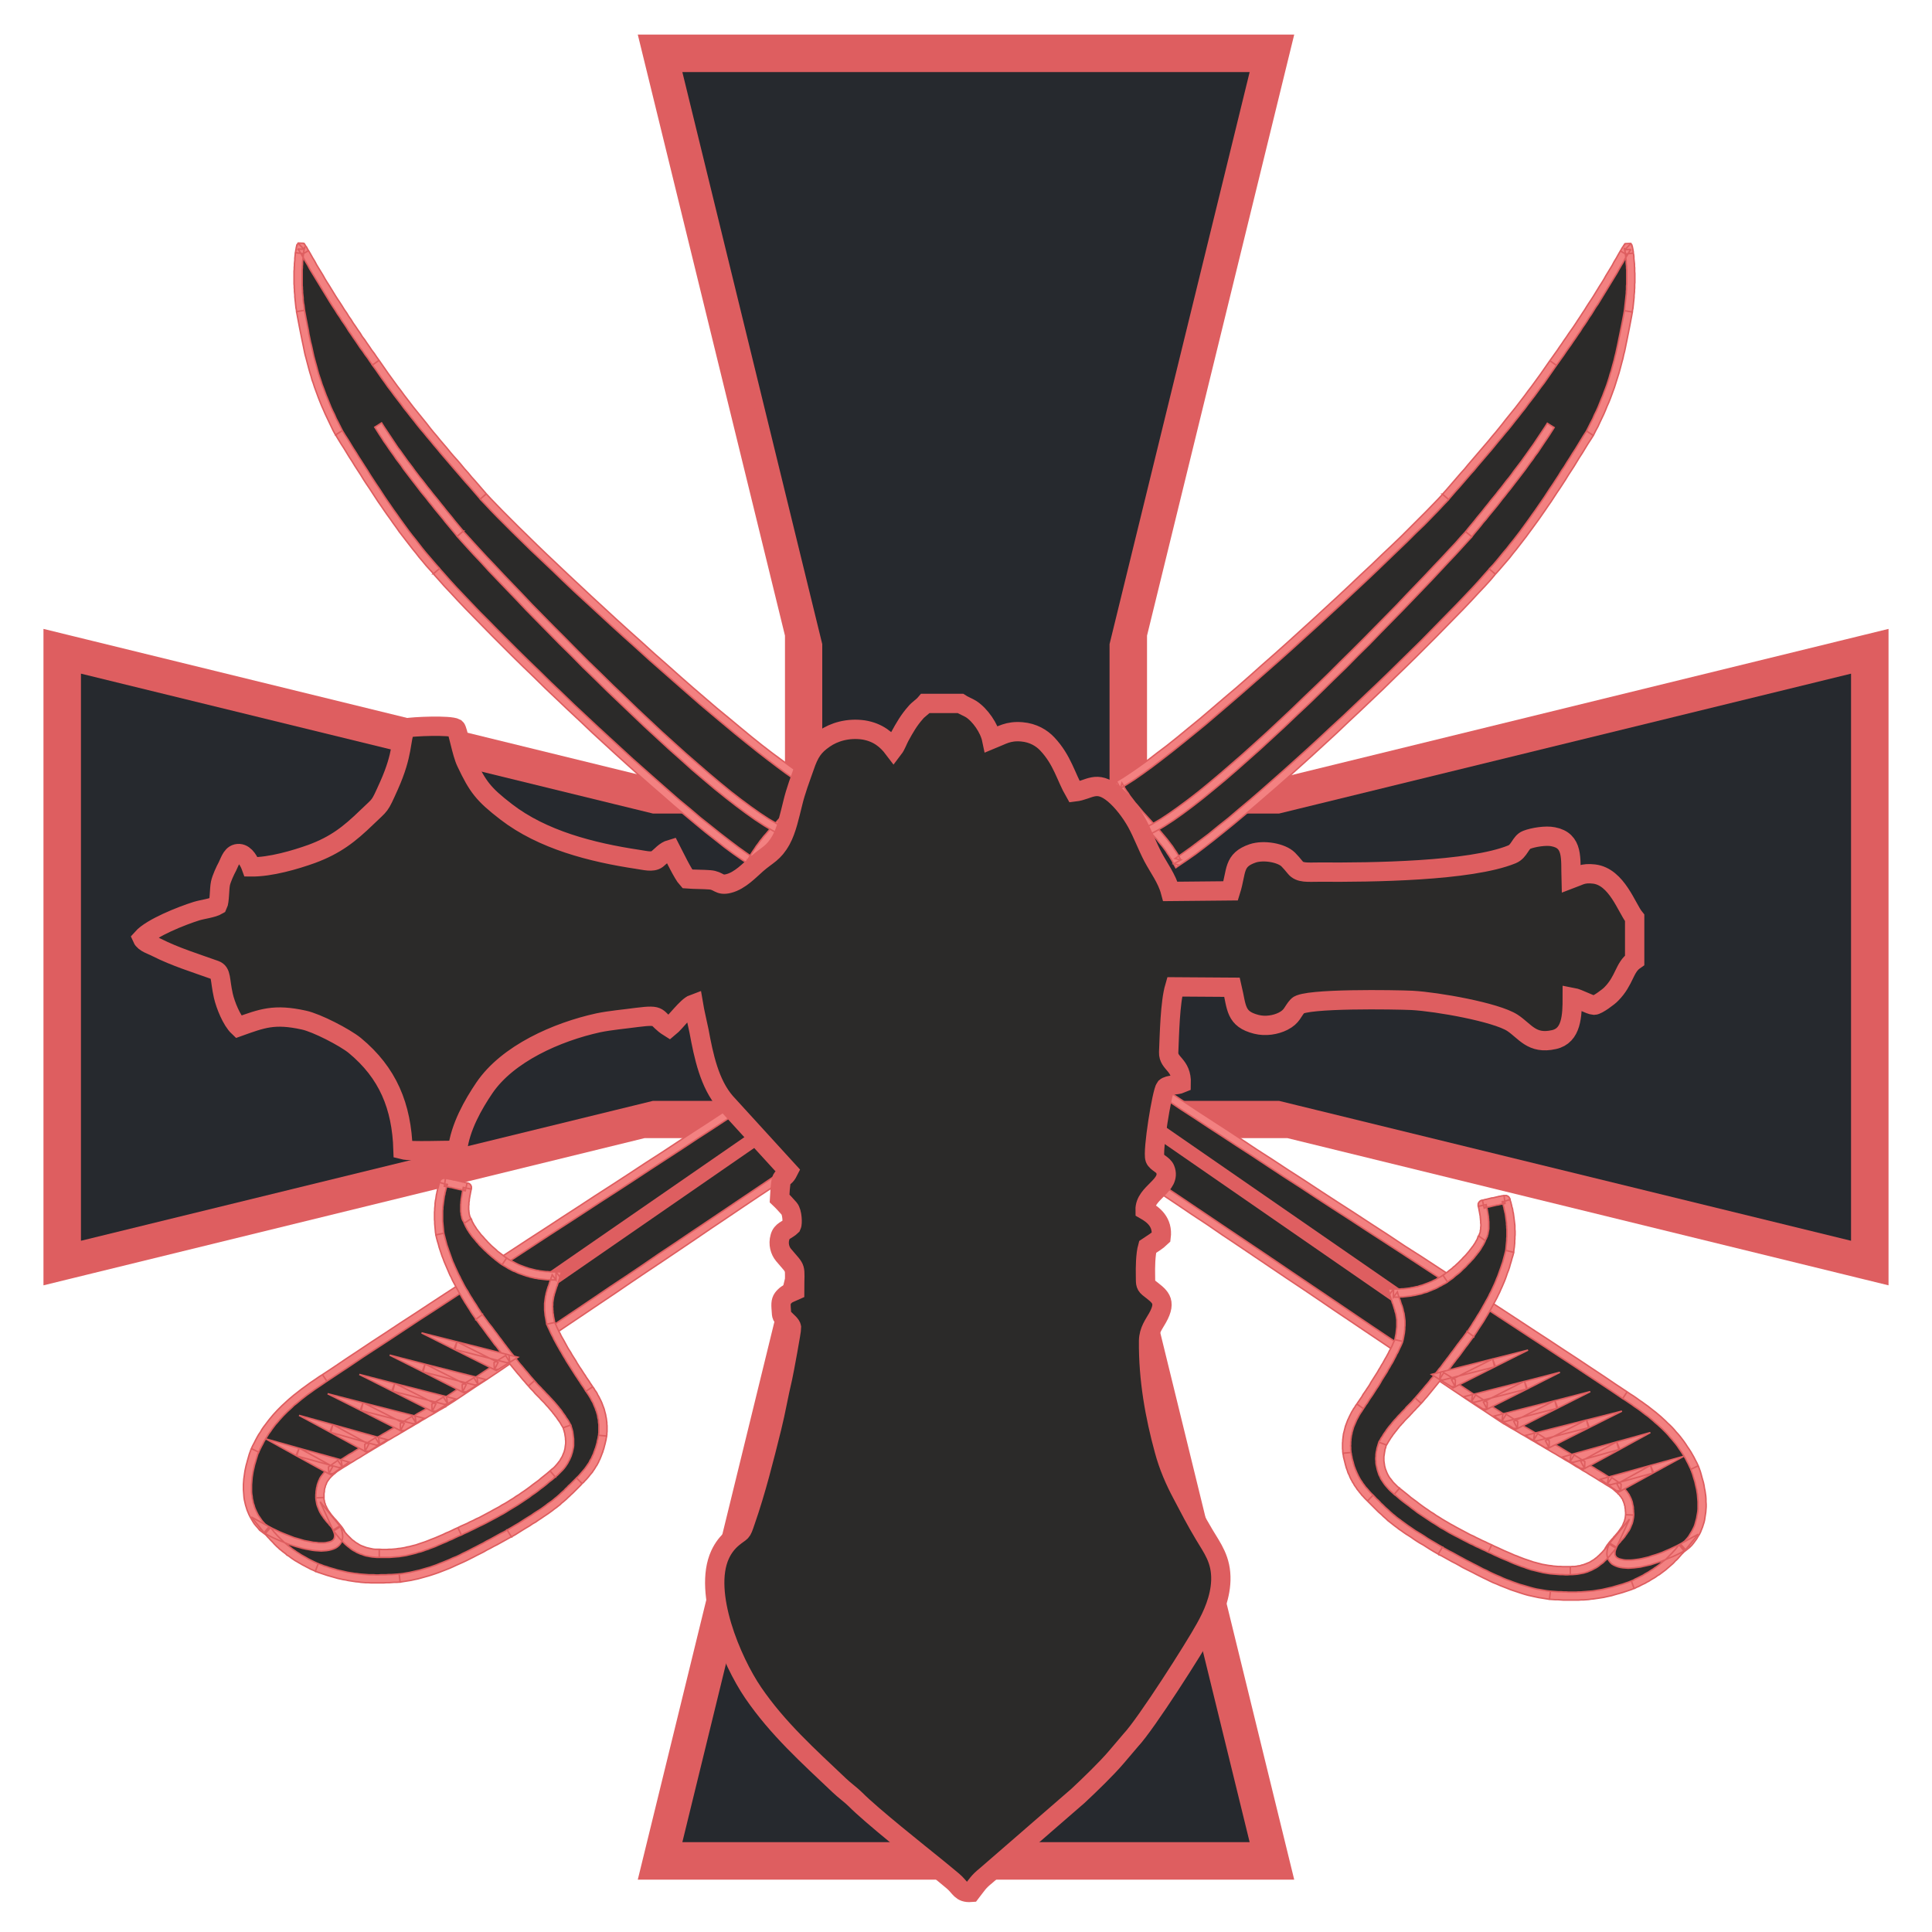 <?xml version="1.0" encoding="UTF-8"?>
<!DOCTYPE svg PUBLIC "-//W3C//DTD SVG 1.1//EN" "http://www.w3.org/Graphics/SVG/1.1/DTD/svg11.dtd">
<!-- Creator: CorelDRAW X7 -->
<svg xmlns="http://www.w3.org/2000/svg" xml:space="preserve" width="100mm" height="100mm" version="1.1" style="shape-rendering:geometricPrecision; text-rendering:geometricPrecision; image-rendering:optimizeQuality; fill-rule:evenodd; clip-rule:evenodd"
viewBox="0 0 10000 10000"
 xmlns:xlink="http://www.w3.org/1999/xlink">
 <defs>
  <style type="text/css">
   <![CDATA[
    .str3 {stroke:#DE5E60;stroke-width:100}
    .str2 {stroke:#DE5E60;stroke-width:75}
    .str1 {stroke:#DE5E60;stroke-width:50}
    .str0 {stroke:#DE5E60;stroke-width:7.62}
    .fil6 {fill:none;fill-rule:nonzero}
    .fil4 {fill:#26292E}
    .fil5 {fill:#2B2A29}
    .fil3 {fill:#DE5E60}
    .fil1 {fill:#F38181;fill-rule:nonzero}
    .fil0 {fill:#FBCC8F;fill-rule:nonzero}
    .fil2 {fill:#FDE6C8;fill-rule:nonzero}
   ]]>
  </style>
 </defs>
 <g id="Слой_x0020_1">
  <g id="_985926864">
   <g>
    <path class="fil0 str0" d="M4848 8320c0,0 116,603 -246,599 0,0 56,219 289,150 0,0 6,167 149,318 146,-151 152,-318 152,-318 232,69 288,-150 288,-150 -362,4 -245,-599 -245,-599l185 -1640c0,0 -91,-340 -379,-340 -288,0 -378,319 -378,319l185 1661z"/>
    <path id="_1" class="fil1 str0" d="M4604 8896l-3 46 1 -48 33 -2 30 -4 27 -8 25 -11 22 -13 20 -16 18 -18 16 -20 14 -21 12 -23 10 -25 9 -25 7 -26 6 -27 5 -26 3 -25 2 -25 1 -23 1 -21 0 -21 -1 -21 -1 -22 -1 -20 -2 -20 -2 -19 -2 -17 -2 -16 -2 -13 -1 -10 -1 -8 -1 -5 -1 -1 3 -43 1 2 1 5 1 9 2 11 2 14 2 17 2 20 2 21 2 24 2 27 1 28 1 31 0 33 -1 33 -1 33 -3 32 -4 30 -5 30 -7 28 -7 28 -9 26 -11 25 -12 24 -14 22 -16 20 -18 18 -21 16 -22 13 -25 11 -27 8 -30 4 -33 2 2 -48zm-3 46l-12 -48 13 0 -1 48zm292 120l-5 15 3 17 -21 6 -21 4 -19 3 -18 1 -18 -1 -16 -1 -16 -3 -14 -3 -14 -5 -13 -5 -12 -6 -12 -7 -10 -8 -10 -7 -9 -9 -9 -8 -8 -9 -7 -9 -6 -9 -6 -9 -5 -9 -5 -8 -4 -8 -4 -8 -3 -7 -3 -6 -2 -6 -2 -5 -1 -4 -1 -3 0 -2 -1 -1 3 -46 0 0 0 2 1 2 1 4 2 5 2 5 2 7 3 7 4 7 4 8 5 8 5 9 6 9 6 9 7 8 8 9 8 9 9 8 10 8 11 7 11 7 12 6 13 5 14 5 14 4 16 2 16 1 18 1 18 -1 19 -3 21 -4 21 -6 2 18zm-2 -18l2 0 0 18 -2 -18zm149 318l1 50 -1 0 -13 -14 -12 -15 -12 -14 -11 -14 -10 -15 -9 -14 -9 -14 -8 -14 -8 -14 -7 -13 -6 -13 -6 -14 -5 -12 -5 -13 -4 -12 -4 -12 -4 -11 -3 -11 -3 -10 -2 -10 -2 -10 -2 -9 -1 -8 -2 -8 -1 -7 -1 -7 0 -6 -1 -5 0 -5 0 -4 -1 -3 0 -4 5 -15 0 -3 0 0 0 0 0 2 1 3 0 3 1 5 1 5 1 7 1 7 2 8 1 9 3 9 2 10 3 10 4 11 3 11 5 12 4 12 6 13 5 13 7 13 6 14 8 13 8 14 9 14 9 14 10 14 11 14 11 15 13 14 13 14 -1 0zm1 50l-1 0 0 0 1 0zm151 -368l0 50 2 -17 0 4 0 3 0 4 -1 5 0 5 -1 6 -1 7 -1 7 -1 8 -2 8 -2 9 -2 10 -2 10 -3 10 -3 11 -4 11 -3 12 -5 12 -5 12 -5 13 -6 13 -6 14 -7 13 -8 14 -8 14 -9 14 -10 14 -10 15 -11 14 -12 14 -12 14 -13 15 -1 -50 13 -14 13 -14 11 -15 11 -14 10 -14 10 -14 9 -14 8 -14 7 -14 7 -13 7 -13 6 -13 5 -13 5 -12 4 -12 4 -11 3 -11 3 -11 3 -9 2 -10 2 -8 2 -8 1 -7 1 -7 1 -5 0 -5 1 -4 0 -2 0 -2 0 0 0 0 0 3 3 -18zm-3 18l1 -18 2 0 -3 18zm291 -118l0 -50 1 48 0 1 -1 2 -1 3 -1 4 -2 5 -2 6 -3 6 -3 7 -3 8 -4 8 -5 8 -5 9 -6 9 -7 9 -7 9 -8 9 -8 8 -9 9 -10 7 -11 8 -11 7 -12 6 -13 5 -14 5 -15 3 -15 3 -17 1 -17 1 -19 -1 -19 -3 -20 -4 -21 -6 0 -50 21 6 20 4 19 3 19 1 17 -1 17 -1 15 -2 15 -4 13 -5 13 -5 12 -6 12 -7 10 -7 10 -8 9 -8 9 -9 7 -9 7 -8 7 -9 6 -9 5 -9 4 -8 4 -8 4 -7 3 -7 3 -7 2 -5 1 -5 2 -4 0 -2 1 -2 0 0 1 48zm0 -50l13 0 -12 48 -1 -48zm-247 -592l4 36 -1 4 0 1 -1 5 -1 8 -2 10 -2 13 -2 16 -2 17 -2 19 -1 20 -2 20 -1 22 0 21 0 21 0 21 2 23 2 25 3 25 4 26 6 27 7 26 9 25 11 25 12 23 14 21 15 20 18 18 20 16 23 13 25 11 27 8 30 4 32 2 0 50 -33 -2 -29 -4 -28 -8 -24 -11 -23 -13 -20 -16 -18 -18 -16 -20 -14 -22 -13 -24 -10 -25 -9 -26 -8 -28 -6 -28 -5 -30 -4 -30 -3 -32 -2 -33 -1 -33 0 -33 1 -31 1 -28 2 -27 2 -24 2 -21 2 -20 3 -17 2 -14 2 -11 1 -9 1 -5 0 -2 0 3zm4 36l-1 2 0 2 1 -4zm185 -1640l-185 1640 -4 -36 185 -1640 3 -5 1 41zm-1 -41l4 15 -3 26 -1 -41zm-380 -292l0 -50 0 0 26 1 26 3 24 5 23 6 22 8 21 9 20 10 19 11 18 13 17 13 16 14 15 15 14 15 13 16 13 16 11 16 11 16 9 15 10 16 8 15 7 15 7 14 6 14 5 12 5 12 4 10 3 9 3 8 2 6 1 5 1 3 0 1 -2 47 0 -1 -1 -3 -1 -4 -2 -7 -3 -7 -3 -9 -4 -10 -4 -12 -5 -12 -6 -13 -7 -14 -7 -15 -9 -15 -9 -15 -9 -16 -11 -16 -11 -16 -13 -16 -13 -15 -14 -15 -15 -15 -16 -14 -17 -13 -18 -13 -18 -11 -20 -10 -21 -9 -22 -8 -23 -6 -24 -5 -26 -3 -26 -1 0 0zm-376 276l-4 36 1 -41 0 -2 1 -2 1 -5 2 -6 3 -7 3 -9 4 -9 5 -11 5 -12 6 -12 7 -14 7 -13 8 -15 9 -14 10 -15 10 -15 12 -15 12 -15 13 -15 14 -14 15 -14 16 -13 17 -12 18 -12 19 -11 20 -9 21 -9 22 -7 23 -6 24 -4 26 -3 26 -1 0 50 -26 1 -26 3 -24 4 -23 6 -22 7 -21 9 -20 9 -18 11 -18 12 -17 12 -16 13 -15 14 -14 14 -13 15 -12 14 -12 15 -10 15 -10 15 -9 14 -8 15 -7 13 -7 13 -6 13 -5 11 -4 11 -4 10 -3 8 -3 7 -2 6 -1 4 -1 2 0 1 1 -41zm-4 36l-3 -28 4 -13 -1 41zm185 1661l-185 -1661 4 -36 185 1662 -4 39 0 -4zm0 4l0 -2 0 -2 0 4z"/>
   </g>
   <g>
    <path class="fil2 str0" d="M5040 9320c119,-132 117,-324 117,-324 159,95 241,-39 241,-39 -185,-12 -185,-142 -185,-142 0,0 -26,31 -95,26 0,0 -21,204 -76,336 -56,-132 -78,-336 -78,-336 -69,5 -95,-26 -95,-26 0,0 0,130 -185,142 0,0 82,134 241,39 0,0 -1,192 115,324z"/>
    <path id="_1_0" class="fil1 str0" d="M5157 8971l0 50 3 -27 0 4 0 4 0 5 0 5 -1 7 0 8 -1 8 0 9 -1 9 -1 10 -1 10 -2 11 -2 11 -2 12 -2 12 -3 12 -3 13 -3 13 -4 13 -4 13 -4 14 -5 14 -6 13 -6 14 -6 14 -7 14 -8 13 -8 14 -9 13 -10 14 -10 12 -11 13 0 -50 11 -12 10 -13 9 -13 9 -13 8 -14 7 -13 7 -14 7 -13 6 -14 5 -13 5 -14 4 -13 4 -13 4 -13 3 -12 3 -12 2 -11 2 -11 2 -10 2 -10 1 -9 1 -8 1 -8 0 -6 1 -6 0 -4 0 -3 0 -3 0 -2 0 0 0 1 0 2 3 -27zm-3 27l0 -29 3 2 -3 27zm244 -16l0 -50 1 50 -1 0 0 2 -1 1 -2 3 -2 3 -3 3 -3 4 -4 4 -4 4 -4 4 -5 5 -6 5 -6 4 -6 5 -7 4 -7 4 -8 4 -9 4 -8 3 -9 3 -10 2 -10 1 -11 1 -11 0 -11 -1 -12 -1 -13 -3 -13 -3 -13 -5 -14 -6 -14 -7 -15 -8 0 -50 15 8 14 7 14 6 13 5 13 3 13 3 12 1 11 1 11 0 11 -1 10 -1 9 -2 10 -3 8 -3 9 -4 7 -4 8 -4 6 -4 7 -5 6 -4 5 -5 5 -4 5 -5 4 -4 3 -4 3 -4 3 -3 2 -3 2 -2 1 -2 1 -1 0 0 0 49zm0 -50l30 3 -29 47 -1 -50zm-185 -92l0 -49 3 24 0 -7 0 -1 0 -3 -1 0 1 1 0 2 0 2 1 4 1 4 2 5 1 5 3 6 2 6 3 6 4 6 4 6 4 6 5 7 6 6 7 6 7 6 8 6 8 5 9 6 11 5 11 5 11 4 13 4 14 3 15 3 15 2 17 1 0 50 -17 -1 -15 -2 -15 -3 -14 -3 -13 -4 -12 -4 -11 -5 -10 -5 -9 -6 -9 -5 -8 -6 -7 -6 -6 -7 -6 -6 -5 -6 -5 -7 -4 -6 -4 -6 -3 -7 -3 -6 -2 -6 -2 -6 -2 -5 -1 -6 -1 -5 -1 -5 -1 -5 0 -5 -1 -5 0 -6 0 -4 -1 -8 3 25zm0 -49l3 -4 0 28 -3 -24zm-93 68l-4 -35 2 -8 7 1 6 0 6 0 5 -1 6 0 5 -1 5 0 4 -1 5 -1 4 -1 4 -1 4 -1 3 -1 3 -1 4 -2 2 -1 3 -1 3 -2 2 -1 2 -1 2 -1 2 -2 1 -1 2 -1 1 -1 1 -1 1 -1 1 0 0 -1 1 0 0 0 0 0 0 49 0 0 0 1 0 0 -1 1 -1 0 0 1 -1 1 -2 1 -1 1 -2 1 -2 1 -1 2 -3 1 -2 1 -3 2 -2 1 -3 1 -3 1 -4 2 -3 1 -4 1 -4 1 -4 1 -5 1 -4 1 -5 0 -5 1 -6 0 -5 1 -6 0 -6 0 -7 -1 2 -7zm-4 -35l1 -8 1 0 -2 8zm-75 377l2 -49 -2 1 5 -13 5 -13 5 -13 4 -13 4 -14 4 -14 4 -13 4 -14 3 -14 4 -14 3 -14 3 -14 3 -13 2 -13 3 -13 2 -13 2 -12 2 -12 2 -11 2 -11 2 -10 1 -9 1 -9 1 -8 1 -8 1 -6 1 -6 1 -4 0 -4 0 -3 0 -1 0 0 4 35 0 1 0 2 0 3 -1 4 0 5 -1 6 -1 7 -1 8 -1 8 -2 10 -1 10 -2 10 -2 11 -2 12 -2 12 -2 13 -2 13 -3 13 -3 14 -3 14 -3 14 -3 14 -3 14 -4 15 -4 14 -4 14 -4 14 -4 14 -5 14 -4 13 -5 13 -5 13 -2 0zm2 0l-1 2 -1 -2 2 0zm-79 -335l0 -50 2 8 0 0 0 1 0 3 1 4 1 4 0 6 1 6 1 7 1 9 2 8 1 10 2 10 1 11 2 11 2 12 3 12 2 13 2 13 3 13 3 13 3 14 3 14 4 14 3 14 4 14 4 13 4 14 5 14 4 13 5 13 5 13 5 12 -2 49 -5 -13 -5 -13 -5 -13 -4 -14 -5 -14 -4 -14 -4 -14 -4 -14 -3 -14 -4 -15 -3 -14 -3 -14 -3 -14 -3 -13 -3 -14 -2 -13 -3 -13 -2 -12 -2 -11 -2 -12 -1 -10 -2 -10 -1 -10 -1 -8 -1 -8 -1 -7 -1 -6 -1 -5 0 -4 -1 -3 0 -2 0 -1 2 7zm0 -50l1 0 1 8 -2 -8zm-92 -1l-5 0 3 -24 0 0 0 0 0 0 1 1 1 0 0 1 1 1 2 1 1 1 2 1 1 2 2 1 2 1 3 1 2 2 3 1 3 1 3 2 3 1 4 1 4 1 4 1 4 1 4 1 5 1 5 0 5 1 5 0 6 1 6 0 6 0 6 -1 0 50 -6 1 -6 0 -6 0 -6 -1 -5 0 -5 -1 -5 0 -5 -1 -4 -1 -5 -1 -4 -1 -3 -1 -4 -1 -3 -2 -3 -1 -3 -1 -3 -1 -3 -2 -2 -1 -2 -1 -2 -2 -2 -1 -1 -1 -2 -1 -1 -1 -1 -1 -1 -1 -1 0 0 -1 -1 0 0 -1 0 0 3 -25zm-5 0l0 -28 3 4 -3 24zm-182 118l-1 49 0 -50 17 -1 16 -2 15 -3 13 -3 13 -4 12 -4 11 -5 10 -5 9 -6 9 -5 8 -6 7 -6 6 -6 6 -6 5 -7 5 -6 4 -6 3 -6 3 -6 3 -6 2 -6 2 -5 1 -5 1 -4 1 -4 1 -2 0 -2 0 -1 0 0 0 3 0 1 0 7 5 0 0 8 0 4 -1 6 0 5 -1 5 0 5 -1 5 -1 5 -2 6 -1 5 -2 6 -3 6 -2 6 -4 7 -3 6 -4 6 -5 7 -5 6 -6 6 -7 7 -7 6 -8 6 -8 5 -10 6 -10 5 -11 5 -12 4 -13 4 -13 3 -15 3 -16 2 -17 1 1 -49zm-1 49l-29 -47 29 -3 0 50zm244 16l-5 -3 2 26 -14 8 -15 7 -13 6 -14 5 -13 3 -12 3 -12 1 -12 1 -11 0 -10 -1 -10 -1 -10 -2 -9 -3 -9 -3 -8 -4 -8 -4 -7 -4 -7 -4 -7 -5 -6 -4 -5 -5 -5 -5 -5 -4 -4 -4 -3 -4 -4 -4 -2 -3 -2 -3 -2 -3 -1 -1 -1 -2 0 0 1 -49 0 0 1 1 1 2 1 2 3 3 2 3 3 4 4 4 4 4 4 5 5 4 6 5 6 4 6 5 7 4 7 4 8 4 8 4 9 3 9 3 10 2 10 1 10 1 11 0 12 -1 12 -1 12 -3 13 -3 13 -5 14 -6 14 -7 15 -8 3 27zm-3 -27l3 -2 0 29 -3 -27zm115 324l0 50 0 0 -11 -13 -10 -12 -9 -14 -9 -13 -8 -13 -7 -14 -7 -14 -7 -14 -5 -14 -6 -13 -5 -14 -4 -14 -4 -13 -4 -13 -3 -13 -3 -13 -3 -12 -2 -12 -2 -12 -2 -11 -1 -11 -1 -10 -1 -10 -1 -9 -1 -9 -1 -8 0 -8 0 -7 0 -5 0 -5 0 -4 0 -3 5 3 0 -2 0 -1 0 0 0 2 0 3 0 3 1 5 0 5 1 6 0 8 1 8 2 9 1 10 2 10 2 11 2 11 3 12 3 13 4 12 4 13 4 13 5 14 5 13 6 14 6 13 7 14 7 13 8 14 9 13 9 13 10 13 10 12 0 0zm0 50l0 0 0 0 0 0z"/>
   </g>
   <polygon class="fil3 str1" points="250,6621 3333,5866 4088,5866 4088,6621 3333,9704 6667,9704 5912,6621 5912,5866 6667,5866 9750,6621 9750,3287 6667,4042 5912,4042 5912,3287 6667,204 3333,204 4088,3287 4088,4042 3333,4042 250,3287 "/>
   <polygon class="fil4 str1" points="9606,3455 6617,4186 5768,4186 5768,3337 6500,348 3500,348 4231,3337 4231,4186 3383,4186 394,3455 394,6454 3383,5723 4231,5723 4231,6571 3500,9560 6500,9560 5768,6571 5768,5723 6617,5723 9606,6454 "/>
   <g>
    <path class="fil5 str0" d="M8324 8060c-27,109 147,140 409,-67 98,-100 93,-250 38,-397 -73,-159 -185,-261 -361,-375 -603,-404 -1875,-1223 -2468,-1617 -86,138 -312,104 -398,242 472,304 1780,1199 2251,1506 187,109 383,223 563,336 48,40 77,69 77,153 -5,108 -132,158 -111,219z"/>
    <path id="_1_1" class="fil1 str0" d="M8747 8008l-2 2 -24 19 -24 17 -24 17 -23 15 -23 13 -22 13 -21 11 -21 10 -20 9 -19 8 -19 6 -18 6 -18 5 -16 3 -16 2 -16 2 -14 0 -14 0 -13 -2 -13 -2 -12 -4 -10 -5 -10 -6 -9 -7 -8 -8 -7 -9 -5 -10 -3 -11 -2 -11 -1 -12 1 -12 3 -12 40 10 -1 8 -1 7 0 6 1 6 2 5 2 4 3 5 3 3 5 4 5 3 7 3 8 2 8 2 10 1 11 1 12 -1 13 -1 13 -2 15 -3 16 -4 16 -5 17 -6 18 -7 19 -9 19 -9 20 -11 21 -12 22 -13 22 -14 23 -16 23 -17 24 -18 -2 2 29 29zm0 0l-1 1 -1 1 2 -2zm43 -421l1 2 5 14 5 14 4 14 4 15 4 14 4 14 3 14 2 14 3 14 2 14 2 14 1 14 0 14 1 14 0 14 -1 13 -1 14 -2 13 -2 13 -2 14 -3 13 -4 12 -4 13 -5 12 -5 13 -6 12 -7 11 -7 12 -8 11 -8 11 -9 11 -10 10 -29 -29 8 -9 8 -9 7 -9 6 -10 6 -10 6 -10 5 -10 5 -10 4 -11 3 -11 3 -11 3 -11 2 -12 2 -11 2 -12 1 -12 0 -12 0 -13 0 -12 -1 -13 -1 -12 -1 -13 -2 -13 -2 -13 -3 -13 -3 -13 -3 -14 -4 -13 -4 -13 -4 -14 -5 -13 -4 -14 0 2 38 -18zm0 0l0 1 1 1 -1 -2zm-368 -383l0 0 16 11 16 10 16 11 15 11 15 10 15 11 14 10 14 11 14 11 13 10 13 11 13 11 12 11 12 11 12 12 12 11 11 11 11 12 10 12 11 12 10 12 10 13 9 12 9 13 9 14 9 13 9 14 8 14 8 14 7 14 8 15 7 15 -38 18 -7 -14 -7 -15 -7 -13 -7 -14 -8 -13 -8 -13 -8 -12 -9 -13 -8 -12 -9 -12 -10 -12 -9 -11 -10 -11 -10 -12 -10 -11 -11 -11 -11 -11 -11 -10 -12 -11 -12 -10 -12 -11 -12 -10 -13 -11 -14 -10 -13 -10 -14 -11 -14 -10 -15 -10 -15 -11 -15 -10 -16 -11 -16 -10 0 0 23 -35zm-23 35l0 0 -1 -1 1 1zm-2474 -1646l29 -7 57 39 62 40 64 43 68 45 71 46 74 48 76 50 78 52 81 52 82 54 84 54 85 56 86 56 87 56 87 57 88 57 87 58 88 56 87 57 86 56 85 56 84 55 83 54 81 53 79 52 77 50 74 49 72 47 69 46 65 43 62 42 59 39 -23 35 -59 -40 -62 -41 -65 -43 -69 -46 -72 -47 -74 -49 -77 -50 -79 -52 -81 -53 -82 -54 -85 -55 -85 -56 -86 -56 -87 -57 -87 -57 -88 -57 -88 -57 -87 -57 -87 -56 -86 -56 -85 -56 -84 -54 -82 -54 -80 -53 -79 -51 -76 -50 -74 -48 -71 -47 -68 -44 -64 -43 -62 -41 -57 -38 29 -6 -35 -22zm0 0l11 -18 18 11 -29 7zm-392 271l-7 -29 10 -14 10 -12 11 -12 12 -11 12 -10 13 -9 13 -8 14 -8 14 -7 14 -7 14 -6 15 -5 15 -6 14 -5 15 -5 15 -5 14 -5 15 -4 14 -5 14 -6 14 -5 13 -6 13 -5 12 -7 12 -6 11 -8 11 -7 10 -8 10 -9 9 -10 8 -10 8 -11 35 22 -9 14 -11 12 -11 12 -11 11 -13 10 -12 9 -14 8 -13 8 -14 7 -14 7 -15 6 -14 5 -15 6 -15 5 -14 5 -15 5 -15 5 -14 5 -14 5 -14 5 -14 5 -13 6 -13 6 -13 6 -12 7 -11 7 -11 7 -10 9 -9 8 -9 10 -9 10 -7 11 -7 -28 -22 35zm0 0l-17 -11 10 -18 7 29zm2252 1506l-1 0 -47 -31 -51 -34 -55 -36 -60 -40 -63 -42 -67 -45 -69 -46 -72 -49 -75 -50 -77 -52 -79 -53 -80 -54 -82 -55 -82 -56 -83 -56 -84 -56 -83 -56 -83 -56 -83 -56 -81 -54 -80 -55 -79 -52 -77 -52 -75 -50 -72 -49 -70 -46 -66 -44 -64 -42 -59 -39 -55 -37 -52 -33 -46 -30 22 -35 47 30 51 33 56 37 59 39 64 42 66 44 70 47 72 48 75 50 77 52 79 53 80 54 82 55 82 55 83 56 84 57 83 56 83 56 83 56 81 55 80 54 79 53 77 51 75 51 72 48 70 47 66 44 63 42 60 40 55 37 51 33 47 31 -1 -1 -21 36zm0 0l-1 0 0 0 1 0zm560 334l2 2 -17 -11 -17 -10 -17 -11 -17 -10 -17 -11 -18 -11 -17 -10 -17 -11 -18 -10 -17 -11 -18 -10 -17 -11 -18 -11 -18 -10 -18 -11 -17 -10 -18 -11 -18 -10 -18 -11 -17 -10 -18 -11 -18 -10 -18 -11 -18 -10 -18 -11 -17 -10 -18 -10 -18 -11 -17 -10 -18 -10 -18 -11 -17 -10 21 -36 17 10 18 11 18 10 17 10 18 11 18 10 17 10 18 11 18 10 18 11 18 10 18 11 17 10 18 11 18 10 18 11 18 11 17 10 18 11 18 10 18 11 17 10 18 11 17 11 18 10 17 11 17 10 18 11 17 11 17 10 17 11 17 11 2 1 -26 32zm24 -33l1 0 1 1 -2 -1zm45 169l0 1 0 -7 0 -7 -1 -6 0 -7 -1 -6 -1 -5 0 -6 -2 -5 -1 -5 -1 -4 -2 -5 -1 -4 -2 -4 -2 -4 -1 -4 -2 -4 -3 -3 -2 -4 -2 -3 -3 -3 -3 -4 -2 -3 -3 -3 -4 -3 -3 -4 -3 -3 -4 -3 -4 -4 -4 -3 -4 -4 -4 -3 -4 -4 26 -32 5 4 4 4 4 3 5 4 4 4 4 4 4 3 4 4 4 4 4 4 3 5 4 4 3 4 3 5 4 5 3 5 2 5 3 5 2 5 3 6 2 6 2 5 2 7 1 6 1 6 2 7 1 7 0 7 1 8 0 7 1 8 0 8 0 1 -42 -2zm42 1l0 1 0 0 0 -1zm-152 214l0 12 -2 -9 -1 -8 0 -8 1 -8 2 -8 3 -8 3 -7 4 -6 4 -7 5 -6 5 -7 5 -6 5 -6 5 -6 6 -6 5 -7 6 -6 5 -6 6 -7 5 -6 5 -7 5 -7 4 -6 5 -7 4 -7 3 -8 3 -7 3 -7 2 -8 2 -8 1 -8 1 -9 42 2 -1 12 -2 11 -2 10 -3 11 -4 9 -4 10 -4 9 -5 9 -6 8 -5 8 -6 8 -5 8 -6 7 -6 7 -6 6 -5 7 -6 6 -5 6 -5 6 -5 6 -5 5 -4 5 -3 5 -3 5 -3 4 -2 5 -1 3 -1 4 0 3 -1 3 1 2 1 3 0 12 -40 -10zm40 -2l2 6 -2 6 0 -12z"/>
   </g>
   <line class="fil6 str2" x1="7258" y1="6726" x2="5673" y2= "5630" />
   <g>
    <path class="fil5 str0" d="M7796 6215c17,56 35,138 18,262 -40,170 -117,300 -203,428 -89,118 -167,227 -271,345 -61,69 -128,124 -183,222 -22,60 -34,160 73,246 162,138 310,218 482,297 175,82 272,119 416,114 126,1 181,-81 220,-129 -60,132 153,121 359,9 -66,81 -133,137 -256,194 -164,61 -273,64 -428,54 -196,-23 -374,-126 -568,-231 -229,-136 -267,-176 -363,-272 -79,-78 -104,-147 -120,-234 -8,-78 7,-154 68,-241 67,-100 156,-234 200,-340 28,-123 -2,-160 -27,-246 95,2 184,-21 267,-75 88,-61 173,-156 190,-209 26,-38 14,-117 2,-169 -1,-6 -1,-6 6,-8 19,-4 89,-21 110,-23 7,-1 6,-1 8,6z"/>
    <path id="_1_2" class="fil1 str0" d="M7794 6472l0 2 1 -11 1 -11 1 -11 1 -10 1 -10 0 -10 1 -10 0 -10 0 -9 0 -9 0 -9 -1 -9 0 -8 -1 -8 0 -8 -1 -8 -1 -8 -1 -7 -1 -8 -1 -7 -1 -7 -1 -6 -2 -7 -1 -6 -2 -7 -1 -6 -1 -6 -2 -5 -1 -6 -2 -6 -2 -5 -1 -5 40 -12 1 5 2 6 2 6 1 6 2 6 1 7 2 6 2 7 1 7 1 7 2 7 1 8 1 7 1 8 1 8 1 8 1 9 1 8 1 9 0 9 0 10 1 9 0 10 0 10 -1 10 0 10 -1 11 0 11 -1 11 -1 11 -2 12 -1 12 0 2 -41 -10zm41 8l0 1 0 1 0 -2zm-241 413l0 1 8 -12 8 -12 8 -12 7 -12 8 -12 8 -13 7 -12 8 -12 7 -12 7 -12 7 -13 7 -12 7 -13 7 -12 7 -13 6 -13 7 -13 6 -13 6 -13 6 -13 6 -14 5 -13 6 -14 5 -14 5 -14 5 -14 5 -15 5 -14 4 -15 4 -15 4 -15 4 -16 41 10 -4 16 -5 16 -4 15 -5 16 -4 15 -5 15 -6 15 -5 15 -5 14 -6 15 -6 14 -6 14 -6 13 -6 14 -7 14 -6 13 -7 13 -7 13 -7 13 -7 13 -7 13 -8 13 -7 12 -8 13 -7 12 -8 13 -8 12 -8 12 -8 12 -8 13 -8 12 -8 12 0 1 -34 -25zm34 24l0 0 0 1 0 -1zm-303 319l0 0 9 -11 10 -11 9 -11 9 -10 9 -11 9 -11 9 -10 9 -11 8 -11 9 -10 8 -11 9 -11 8 -10 8 -11 9 -10 8 -11 8 -11 8 -10 8 -11 8 -10 8 -11 8 -11 8 -10 8 -11 8 -11 8 -11 8 -10 8 -11 9 -11 8 -11 8 -11 8 -11 34 25 -9 11 -8 11 -8 11 -8 11 -8 10 -8 11 -8 11 -8 11 -8 11 -8 10 -9 11 -8 11 -8 10 -8 11 -8 11 -8 10 -8 11 -9 11 -8 11 -8 10 -9 11 -9 11 -8 10 -9 11 -9 11 -9 11 -9 11 -9 11 -9 11 -10 11 -9 11 -10 11 0 0 -31 -28zm-188 229l1 -3 6 -9 5 -10 6 -8 5 -9 6 -9 6 -8 5 -8 6 -8 6 -8 6 -7 6 -7 6 -8 6 -7 6 -7 6 -6 6 -7 6 -7 6 -6 6 -6 6 -7 6 -6 6 -6 6 -6 5 -7 6 -6 6 -6 6 -6 6 -6 6 -6 5 -6 6 -7 6 -6 31 28 -6 6 -6 7 -6 6 -6 6 -6 7 -6 6 -6 6 -5 6 -6 6 -6 7 -6 6 -6 6 -6 6 -6 6 -6 7 -5 6 -6 6 -6 7 -6 6 -5 7 -6 7 -5 7 -6 7 -5 7 -6 7 -5 8 -6 8 -5 8 -5 8 -5 8 -5 9 -5 8 1 -3 -39 -14zm0 0l1 -1 0 -2 -1 3zm80 269l0 1 -10 -9 -10 -9 -9 -9 -8 -9 -8 -9 -7 -9 -6 -9 -6 -9 -6 -9 -4 -10 -5 -9 -3 -9 -3 -9 -3 -10 -2 -9 -2 -9 -2 -9 -1 -9 0 -8 -1 -9 0 -8 1 -9 0 -8 1 -8 1 -7 2 -8 1 -7 2 -8 2 -6 2 -7 2 -7 2 -6 39 14 -2 5 -1 6 -2 6 -2 6 -1 6 -1 6 -1 6 -1 7 -1 6 -1 7 0 7 0 7 0 7 1 7 1 7 1 7 1 7 2 7 2 8 3 7 3 8 3 7 4 8 4 7 5 8 6 7 6 8 6 8 7 7 8 8 8 8 9 7 1 1 -27 31zm26 -32l1 0 0 1 -1 -1zm460 332l0 0 -16 -8 -16 -7 -16 -8 -16 -7 -15 -8 -16 -7 -15 -8 -16 -8 -15 -8 -15 -8 -16 -8 -15 -8 -15 -8 -15 -9 -15 -9 -15 -8 -15 -10 -14 -9 -15 -9 -15 -10 -15 -10 -15 -10 -15 -10 -15 -10 -14 -11 -15 -11 -15 -12 -15 -11 -16 -12 -15 -12 -15 -13 -15 -13 27 -31 15 12 15 12 15 12 14 12 15 11 15 11 14 11 15 11 14 10 15 10 14 10 15 9 14 10 15 9 14 9 15 9 14 8 15 9 15 8 14 8 15 8 15 8 15 8 15 8 15 8 16 7 15 8 15 7 16 8 16 7 16 8 16 7 0 0 -18 38zm18 -38l0 0 0 0 0 0zm407 154l0 0 -13 1 -14 0 -13 -1 -13 0 -13 -1 -13 -1 -13 -1 -12 -1 -13 -2 -12 -2 -12 -2 -12 -3 -13 -3 -12 -3 -12 -3 -13 -3 -12 -4 -12 -4 -13 -5 -13 -4 -13 -5 -13 -5 -13 -5 -14 -6 -13 -6 -14 -6 -15 -6 -14 -6 -15 -7 -16 -7 -16 -8 -16 -7 18 -38 16 8 16 7 15 7 15 7 14 6 14 6 14 6 13 6 14 5 12 5 13 5 13 5 12 4 12 4 12 4 11 4 12 3 11 3 12 3 11 3 12 2 11 2 12 2 11 1 12 2 12 1 11 1 13 0 12 1 12 0 13 0 13 0 1 0 0 41zm-1 -41l0 0 1 0 -1 0zm202 -117l35 21 -3 5 -4 5 -4 5 -4 5 -5 5 -4 5 -5 6 -4 6 -6 5 -5 6 -5 6 -6 5 -6 6 -6 6 -7 5 -7 5 -7 6 -7 5 -8 5 -8 4 -9 5 -8 4 -10 4 -9 4 -10 3 -10 3 -11 2 -11 2 -11 2 -12 1 -12 1 -12 0 0 -41 11 -1 10 0 10 -1 9 -2 10 -1 8 -3 9 -2 8 -3 8 -3 7 -3 8 -3 7 -4 6 -4 7 -4 6 -4 6 -5 6 -4 5 -5 6 -5 5 -5 5 -5 5 -5 5 -5 4 -5 5 -5 4 -5 4 -5 4 -5 4 -5 4 -5 4 -5 4 -5 35 22 -38 -17zm3 -5l102 -124 -67 146 -35 -22zm359 9l26 32 -19 10 -20 10 -20 9 -20 8 -19 8 -19 8 -19 6 -19 6 -18 6 -18 4 -18 4 -17 4 -17 2 -16 2 -15 1 -15 1 -14 -1 -14 -1 -13 -2 -12 -3 -11 -4 -11 -5 -10 -6 -8 -8 -7 -9 -6 -11 -3 -11 -2 -12 1 -13 2 -13 4 -13 5 -13 38 17 -4 10 -3 9 -1 8 0 6 0 5 2 5 2 3 2 4 4 3 5 3 6 3 7 2 9 2 9 2 11 1 12 0 13 0 13 -1 15 -2 15 -2 15 -3 17 -4 17 -4 17 -6 17 -5 18 -6 19 -7 18 -8 19 -8 19 -9 19 -9 19 -10 26 31 -33 -26zm7 -5l92 -50 -66 81 -26 -31zm-254 192l-2 1 12 -5 10 -6 11 -5 10 -5 10 -5 10 -5 9 -6 9 -5 9 -5 9 -6 8 -5 8 -5 8 -6 8 -5 8 -6 7 -5 7 -6 7 -6 7 -6 7 -5 7 -6 6 -6 7 -7 6 -6 6 -6 7 -7 6 -7 6 -6 6 -7 6 -7 6 -8 6 -7 33 26 -7 8 -6 8 -7 7 -6 7 -7 8 -6 7 -7 7 -7 6 -6 7 -7 7 -7 6 -8 7 -7 6 -7 6 -8 7 -8 6 -8 6 -8 6 -8 6 -9 5 -8 6 -9 6 -9 5 -10 6 -9 6 -10 5 -10 6 -11 5 -10 5 -11 6 -12 5 -11 6 -2 0 -14 -39zm16 39l-1 0 -1 0 2 0zm-435 14l-1 0 14 1 14 1 14 1 14 0 13 1 13 0 13 1 13 0 13 0 12 0 13 -1 12 0 12 -1 13 -1 12 -1 12 -1 12 -1 13 -2 12 -2 13 -2 12 -2 13 -3 13 -3 13 -3 13 -3 13 -4 14 -4 14 -4 14 -4 14 -5 15 -5 15 -6 14 39 -15 6 -15 5 -15 5 -15 5 -14 4 -15 4 -14 4 -13 4 -14 3 -14 3 -13 3 -13 2 -13 2 -14 2 -13 2 -12 1 -13 2 -13 1 -13 1 -13 0 -13 1 -13 0 -13 0 -13 0 -14 0 -13 0 -13 0 -14 -1 -14 -1 -14 0 -14 -1 -15 -1 -1 0 5 -42zm-4 42l0 0 -1 0 1 0zm-555 -270l-1 0 18 10 18 10 18 9 18 10 18 10 17 9 18 10 18 9 17 9 18 9 17 9 17 9 18 8 17 9 17 8 18 8 17 7 17 8 17 7 17 6 18 7 17 6 17 6 18 5 17 5 17 5 18 5 17 4 18 3 17 3 18 3 18 2 -5 42 -19 -3 -18 -3 -19 -3 -19 -4 -18 -4 -18 -4 -18 -5 -19 -6 -18 -6 -18 -6 -18 -6 -17 -7 -18 -7 -18 -7 -18 -8 -18 -7 -17 -8 -18 -9 -17 -8 -18 -9 -18 -9 -17 -9 -18 -9 -18 -9 -18 -9 -17 -10 -18 -10 -18 -9 -18 -10 -18 -10 -18 -10 -18 -9 -1 -1 22 -36zm-21 37l0 -1 -1 0 1 1zm-338 -306l0 0 9 9 8 9 9 8 8 8 7 8 8 7 8 8 7 7 8 7 8 7 7 7 8 7 8 7 9 7 8 7 9 7 10 7 9 7 11 8 11 8 11 8 12 8 13 9 13 9 15 9 15 9 16 10 16 11 18 11 19 11 20 12 21 12 -22 36 -21 -12 -20 -12 -19 -12 -17 -11 -18 -10 -16 -10 -15 -10 -14 -10 -14 -9 -13 -8 -13 -9 -11 -8 -12 -8 -10 -8 -11 -8 -9 -7 -10 -8 -9 -7 -9 -7 -8 -8 -8 -7 -8 -7 -8 -8 -8 -7 -8 -7 -8 -8 -8 -8 -8 -8 -8 -8 -8 -8 -9 -9 -9 -9 1 1 29 -30zm0 0l0 0 0 0 0 0zm-115 -221l0 -2 2 8 1 8 2 8 1 7 2 8 2 7 2 7 2 8 2 7 2 7 3 7 2 6 3 7 3 7 3 7 3 6 3 7 4 7 3 6 4 7 4 6 5 7 4 7 5 6 5 7 5 7 6 6 6 7 6 7 6 7 7 7 7 7 -29 30 -8 -8 -7 -7 -7 -8 -7 -7 -6 -8 -6 -7 -6 -8 -6 -7 -5 -8 -5 -7 -5 -7 -4 -8 -5 -7 -4 -8 -4 -7 -4 -8 -3 -7 -3 -8 -4 -7 -3 -8 -2 -7 -3 -8 -3 -8 -2 -8 -2 -7 -2 -8 -2 -8 -2 -8 -2 -8 -2 -8 -1 -9 -2 -8 0 -2 41 -4zm-41 6l0 -1 0 -1 0 2zm106 -233l0 0 -5 8 -5 8 -5 7 -5 8 -4 7 -4 8 -4 7 -4 8 -3 7 -3 7 -3 7 -3 7 -3 7 -2 7 -2 7 -2 7 -2 7 -1 7 -2 7 -1 7 -1 7 -1 6 0 7 -1 7 0 7 0 7 -1 7 1 6 0 7 0 7 1 7 0 7 -41 4 -1 -8 0 -7 -1 -8 0 -8 0 -7 0 -8 0 -8 1 -8 0 -7 1 -8 1 -8 1 -8 1 -8 2 -7 2 -8 2 -8 2 -8 2 -8 3 -8 3 -8 3 -8 3 -8 4 -8 4 -9 4 -8 4 -8 4 -8 5 -8 5 -9 6 -8 5 -9 6 -8 0 0 34 24zm0 0l0 0 0 0 0 0zm203 -348l-1 4 -4 10 -5 11 -5 10 -5 11 -5 11 -6 10 -5 11 -6 11 -6 12 -6 11 -7 11 -6 11 -7 11 -6 12 -7 11 -7 11 -7 11 -7 11 -6 11 -7 12 -7 11 -7 10 -7 11 -7 11 -7 11 -7 10 -7 10 -7 11 -6 10 -7 9 -6 10 -7 10 -34 -24 6 -9 7 -10 6 -9 7 -10 6 -11 7 -10 7 -10 7 -11 7 -10 7 -11 6 -11 7 -11 7 -11 7 -11 7 -11 7 -11 6 -11 7 -11 6 -11 7 -11 6 -11 6 -11 6 -10 6 -11 6 -11 5 -11 6 -10 5 -10 5 -11 4 -10 5 -10 4 -9 -1 3 40 9zm0 0l0 2 -1 2 1 -4zm-48 -229l21 -27 2 8 2 7 3 8 2 7 2 6 3 7 2 7 2 7 2 6 3 7 2 6 2 7 2 7 1 7 2 7 2 7 1 7 1 7 1 8 1 8 1 8 0 8 0 8 0 9 -1 9 0 10 -1 9 -1 10 -2 11 -2 11 -2 11 -3 11 -40 -9 2 -11 2 -10 2 -10 1 -9 1 -9 1 -9 1 -8 0 -8 0 -8 0 -7 0 -7 0 -7 -1 -6 -1 -7 -1 -6 -1 -6 -1 -6 -2 -6 -2 -6 -1 -6 -2 -6 -2 -6 -2 -7 -2 -6 -2 -7 -3 -6 -2 -7 -2 -7 -3 -7 -2 -8 -3 -8 -2 -8 20 -27 -1 42zm-19 -15l-8 -27 28 0 -20 27zm299 -64l0 1 -8 5 -9 5 -8 4 -8 5 -9 4 -8 5 -8 4 -9 4 -8 3 -9 4 -8 3 -9 4 -8 3 -9 2 -9 3 -8 3 -9 2 -9 2 -9 2 -9 2 -8 1 -9 2 -9 1 -9 1 -9 1 -9 1 -10 1 -9 0 -9 1 -9 0 -9 0 -10 0 1 -42 9 0 8 0 9 0 8 0 9 -1 8 0 8 -1 9 -1 8 -1 8 -1 8 -2 8 -1 9 -2 8 -2 8 -1 8 -3 7 -2 8 -2 8 -3 8 -3 8 -3 8 -3 7 -3 8 -3 8 -4 8 -4 7 -3 8 -5 7 -4 8 -4 8 -5 7 -5 0 1 23 34zm0 0l0 0 0 1 0 -1zm195 -214l3 -6 -2 6 -3 7 -3 6 -3 6 -4 7 -4 6 -4 7 -4 7 -5 7 -5 7 -6 7 -5 7 -6 7 -6 8 -6 7 -7 7 -7 8 -7 7 -7 7 -7 8 -7 7 -8 7 -8 8 -7 7 -8 7 -9 7 -8 6 -8 7 -8 7 -9 6 -8 6 -9 6 -23 -34 8 -6 7 -6 8 -5 8 -7 8 -6 8 -6 7 -7 8 -6 7 -7 8 -7 7 -7 7 -7 7 -7 6 -7 7 -7 6 -6 6 -7 6 -7 6 -7 5 -7 5 -6 5 -7 5 -6 4 -6 4 -6 4 -6 3 -6 3 -5 3 -5 2 -5 2 -5 1 -4 3 -5 34 24zm-37 -19l1 -3 2 -2 -3 5zm43 -167l0 0 1 6 1 5 1 5 1 6 1 5 1 6 1 6 1 6 1 6 1 6 1 6 0 6 1 6 0 7 1 6 0 6 0 6 0 6 0 7 0 6 0 6 -1 6 -1 6 -1 5 -1 6 -1 6 -2 5 -1 6 -3 5 -2 6 -3 5 -3 5 -34 -24 1 -2 2 -3 1 -3 1 -3 2 -4 1 -3 1 -4 0 -5 1 -4 1 -5 0 -4 0 -5 1 -5 0 -6 0 -5 -1 -5 0 -6 0 -5 -1 -6 0 -5 -1 -6 0 -6 -1 -5 -1 -6 -1 -5 -1 -6 -1 -5 -1 -5 -1 -6 -1 -5 -1 -5 -1 -5 0 0 41 -9zm-11 18l0 0 0 0 -1 0 0 0 0 0 -1 0 0 0 0 0 0 0 0 0 1 0 1 -1 1 0 1 -1 2 -1 1 -1 2 -2 1 -2 1 -2 1 -2 0 -2 0 -1 1 -1 0 -1 0 -1 0 -1 0 0 0 0 0 0 0 0 0 0 0 1 0 0 -41 9 0 0 0 -1 0 -1 0 -1 -1 0 0 -1 0 -1 0 -1 0 -2 0 -1 0 -2 0 -2 1 -2 1 -3 1 -2 2 -2 2 -3 1 -1 2 -1 2 -2 1 0 2 -1 1 0 1 -1 1 0 0 0 1 0 1 0 1 -1 0 0 0 0 1 0 0 0 9 41zm108 -24l0 0 -1 1 -2 0 -3 0 -2 1 -3 0 -4 1 -3 1 -3 0 -4 1 -4 1 -4 1 -4 1 -4 0 -4 1 -4 1 -4 1 -5 1 -4 1 -4 1 -4 1 -4 1 -4 1 -4 1 -3 0 -4 1 -3 1 -3 1 -3 0 -3 1 -2 1 -3 0 -2 1 -9 -41 2 0 2 -1 3 0 2 -1 3 -1 4 -1 3 0 3 -1 4 -1 4 -1 4 -1 4 -1 4 -1 4 -1 4 -1 5 0 4 -1 4 -1 4 -1 4 -1 5 -1 4 -1 4 -1 3 -1 4 0 4 -1 3 -1 3 0 3 -1 3 0 3 -1 2 0 0 0 5 41zm-14 -8l0 0 0 -1 -1 -1 0 0 0 0 0 -1 0 -1 0 1 0 0 0 -1 0 1 0 1 1 0 0 1 1 2 1 1 1 1 2 2 2 1 2 1 1 0 2 1 1 0 1 0 1 0 0 0 1 0 0 0 0 0 0 0 -1 0 0 0 -1 0 -5 -41 1 0 1 0 1 0 0 0 1 0 2 0 0 0 1 0 2 0 2 0 2 0 2 1 1 1 3 1 2 1 2 2 2 2 1 1 1 2 1 2 1 1 0 1 0 1 1 1 0 0 0 1 0 1 0 0 0 1 1 0 0 1 0 0 0 0 -40 12z"/>
   </g>
   <g>
    <path class="fil5 str0" d="M4195 4060c-343,-193 -1461,-1233 -1693,-1490 -206,-237 -387,-445 -557,-693 -136,-189 -254,-371 -366,-570 -13,-22 -22,-33 -22,-33 0,0 -4,11 -7,36 -12,99 -9,201 6,299 42,234 73,391 198,631 153,244 305,493 505,716 251,294 1229,1239 1631,1503 80,-152 225,-246 305,-399z"/>
    <path id="_1_3" class="fil1 str0" d="M2517 2556l0 0 24 26 29 30 34 35 38 38 42 42 45 44 49 48 52 50 55 52 57 54 60 56 61 57 63 58 64 59 65 59 66 59 66 60 66 58 65 58 65 57 64 55 63 54 62 51 60 50 57 47 55 44 52 40 50 37 46 34 42 29 38 25 33 20 -20 36 -35 -21 -40 -25 -43 -30 -46 -34 -50 -38 -53 -41 -55 -44 -58 -47 -60 -50 -61 -51 -64 -54 -64 -56 -65 -57 -66 -58 -66 -58 -66 -60 -66 -59 -65 -59 -64 -59 -63 -58 -62 -57 -59 -56 -57 -55 -55 -52 -53 -50 -49 -48 -46 -45 -42 -42 -38 -38 -34 -35 -29 -31 -25 -26 0 -1 31 -27zm-31 28l0 -1 0 1 0 0zm-524 -719l0 0 16 23 16 23 16 23 16 22 16 22 16 22 17 22 16 22 17 22 16 21 17 22 17 21 17 21 17 21 17 21 17 22 17 21 18 21 17 21 18 21 18 21 17 21 18 21 19 21 18 21 18 22 19 21 18 22 19 21 19 22 19 22 19 22 -31 27 -19 -22 -19 -22 -19 -22 -19 -21 -19 -22 -18 -21 -19 -22 -18 -21 -18 -21 -18 -21 -18 -21 -18 -22 -18 -21 -17 -21 -18 -21 -17 -21 -18 -21 -17 -21 -17 -22 -17 -21 -17 -22 -17 -21 -16 -22 -17 -22 -17 -22 -16 -22 -17 -22 -16 -23 -16 -22 -16 -23 -16 -23 -17 -23 1 0 34 -24zm0 0l0 0 0 0 0 0zm-365 -568l0 0 11 19 10 18 11 18 10 19 11 18 11 18 11 18 10 18 11 18 11 17 11 18 11 18 11 18 11 17 12 18 11 17 11 18 12 17 11 18 12 17 11 18 12 17 12 18 12 17 11 18 13 17 12 18 12 17 12 18 13 17 12 18 13 18 -34 24 -13 -18 -12 -18 -13 -17 -12 -18 -13 -17 -12 -18 -12 -18 -12 -17 -12 -18 -12 -17 -11 -18 -12 -18 -12 -17 -11 -18 -12 -17 -11 -18 -12 -18 -11 -17 -11 -18 -11 -18 -11 -18 -11 -18 -11 -18 -11 -18 -11 -18 -11 -18 -11 -18 -11 -18 -10 -19 -11 -18 -11 -19 -10 -18 0 0 36 -21zm0 0l0 0 0 0 0 0zm-54 -38l1 -1 27 1 2 1 0 1 1 1 0 0 1 0 0 1 1 1 0 0 1 1 0 1 1 1 0 0 1 1 1 1 0 1 1 2 1 1 1 1 1 1 1 2 1 1 1 2 1 1 1 2 1 2 1 2 1 2 1 2 1 2 2 2 1 2 -36 21 -1 -2 -1 -2 -2 -2 -1 -2 -1 -2 -1 -1 -1 -2 -1 -1 -1 -2 -1 -1 0 -2 -1 -1 -1 -1 -1 -1 0 -1 -1 -1 -1 -1 0 -1 -1 -1 0 -1 -1 0 0 -1 -1 0 0 -1 0 0 0 0 0 0 -1 -1 1 1 0 0 1 1 27 1 2 -1 -29 -30zm0 0l1 -1 0 0 -1 1zm-14 49l0 0 1 -3 0 -2 0 -2 1 -3 0 -2 0 -2 1 -2 0 -2 0 -1 1 -2 0 -2 0 -2 1 -1 0 -1 0 -2 1 -1 0 -1 0 -2 0 -1 1 -1 0 -1 0 -1 1 0 0 -1 0 -1 0 0 0 -1 1 0 0 -1 0 0 0 -1 5 -7 29 30 4 -7 1 -1 0 0 0 1 0 0 0 0 0 0 -1 0 0 1 0 0 0 1 0 0 0 1 -1 1 0 1 0 1 0 1 0 1 -1 1 0 1 0 1 0 2 -1 1 0 2 0 1 -1 2 0 2 0 1 0 2 -1 2 0 2 0 3 0 0 -42 -5zm42 5l0 0 0 2 0 -2zm-36 300l0 -1 -1 -9 -2 -9 -1 -10 -1 -9 -1 -10 -1 -9 -1 -10 -1 -9 0 -10 -1 -9 -1 -10 0 -9 -1 -10 0 -9 -1 -10 0 -10 0 -9 0 -10 0 -9 0 -10 0 -9 0 -10 1 -9 0 -10 1 -10 0 -9 1 -10 1 -9 0 -10 1 -9 1 -10 1 -9 42 5 -1 9 -1 9 -1 9 -1 9 -1 9 0 10 -1 9 0 9 -1 9 0 9 0 10 0 9 0 9 0 9 0 9 0 10 0 9 0 9 1 9 0 9 1 10 0 9 1 9 1 9 1 9 0 10 1 9 1 9 2 9 1 9 1 9 1 10 0 -1 -41 7zm0 0l0 0 0 -1 0 1zm202 638l-1 -1 -12 -22 -11 -23 -10 -21 -10 -21 -10 -21 -9 -21 -9 -20 -8 -20 -8 -20 -7 -19 -7 -19 -7 -19 -6 -19 -7 -19 -5 -19 -6 -19 -5 -18 -5 -19 -5 -19 -5 -19 -5 -18 -4 -19 -4 -20 -4 -19 -4 -19 -4 -20 -4 -20 -4 -20 -4 -21 -4 -21 -4 -21 -4 -22 41 -7 4 21 4 22 4 20 4 21 4 20 3 20 4 19 4 20 5 19 4 18 4 19 4 18 5 19 5 18 5 18 5 19 5 18 6 18 6 18 6 19 7 18 7 19 7 19 8 19 8 20 8 20 9 20 10 20 9 21 11 21 11 22 11 22 -1 -2 -35 22zm0 0l-1 0 0 -1 1 1zm506 719l1 0 -19 -21 -19 -21 -18 -22 -18 -21 -17 -22 -18 -22 -17 -22 -17 -22 -17 -22 -17 -22 -16 -23 -16 -22 -16 -23 -16 -22 -16 -23 -15 -22 -16 -23 -15 -23 -15 -23 -15 -23 -15 -22 -15 -23 -14 -23 -15 -23 -15 -23 -14 -23 -15 -23 -14 -23 -14 -23 -15 -23 -14 -23 -14 -23 35 -22 14 23 15 23 14 23 14 23 15 23 14 23 15 23 14 22 15 23 14 23 15 23 15 23 15 22 15 23 15 23 15 22 16 23 15 22 16 22 16 23 16 22 16 22 16 22 17 22 17 21 17 22 17 22 17 21 18 21 18 21 18 21 19 21 0 1 -32 27zm32 -28l0 1 0 0 0 -1zm1634 1527l-30 7 -40 -27 -43 -30 -46 -34 -48 -38 -51 -40 -52 -43 -55 -46 -57 -48 -57 -50 -60 -52 -60 -53 -60 -54 -62 -56 -61 -56 -62 -57 -61 -58 -61 -57 -61 -58 -59 -56 -58 -57 -57 -55 -55 -54 -53 -53 -51 -51 -49 -50 -46 -47 -44 -45 -40 -42 -37 -40 -34 -36 -30 -34 -26 -29 32 -27 26 29 29 33 33 36 37 39 40 42 43 45 47 47 48 49 51 51 53 53 55 54 57 55 58 57 59 56 60 58 61 57 61 57 62 57 61 56 61 56 61 54 60 53 59 52 57 50 57 47 54 46 53 42 50 40 48 37 45 34 42 30 39 27 -30 7 37 20zm0 0l-11 20 -19 -13 30 -7zm296 -427l9 28 -8 15 -9 14 -8 14 -9 14 -10 13 -9 13 -10 13 -10 12 -10 13 -10 12 -10 12 -11 12 -10 12 -11 11 -10 12 -11 12 -10 11 -11 12 -10 11 -11 12 -10 11 -10 12 -10 12 -9 12 -10 12 -9 12 -9 12 -9 13 -8 13 -8 13 -8 13 -7 14 -37 -20 8 -14 8 -15 9 -14 9 -13 9 -14 10 -13 9 -13 10 -12 10 -13 11 -12 10 -12 10 -12 11 -12 10 -11 11 -12 10 -11 11 -12 10 -11 11 -12 10 -12 10 -11 10 -12 10 -12 10 -12 9 -12 9 -12 9 -12 9 -13 8 -12 9 -14 7 -13 8 -13 8 27 20 -36zm0 0l18 10 -9 18 -9 -28z"/>
   </g>
   <g>
    <path class="fil5 str0" d="M1767 7971c27,109 -147,140 -409,-67 -98,-101 -93,-250 -38,-397 73,-160 185,-261 361,-375 602,-404 1875,-1223 2467,-1617 87,138 312,103 399,242 -472,304 -1781,1199 -2251,1506 -187,109 -383,223 -563,336 -48,39 -77,69 -77,153 5,108 132,158 111,219z"/>
    <path id="_1_4" class="fil1 str0" d="M1343 7919l30 -29 -2 -2 24 18 23 17 23 16 22 14 22 13 20 12 21 11 19 9 19 8 18 8 17 6 16 5 16 4 15 3 13 2 13 1 12 0 11 0 10 -1 8 -2 8 -2 6 -3 6 -3 4 -4 4 -4 3 -4 2 -4 2 -5 1 -6 0 -6 -1 -7 -1 -8 40 -10 3 12 1 12 -1 12 -2 11 -3 11 -5 10 -7 9 -8 8 -9 7 -10 6 -11 5 -11 3 -13 3 -13 2 -14 0 -14 0 -16 -2 -16 -2 -17 -4 -17 -4 -18 -6 -19 -6 -19 -8 -21 -9 -20 -10 -22 -11 -22 -13 -22 -14 -23 -15 -24 -16 -24 -17 -25 -19 -2 -2zm2 2l-1 -1 -1 -1 2 2zm-44 -423l38 18 0 -2 -5 14 -4 13 -4 13 -4 14 -4 13 -3 13 -3 13 -3 14 -2 13 -2 13 -1 12 -1 13 -1 13 0 12 0 12 0 13 1 12 2 11 1 12 3 12 2 11 4 11 3 11 4 10 5 11 5 10 5 10 7 10 6 9 7 10 8 9 8 9 -30 29 -9 -11 -9 -10 -9 -11 -7 -11 -7 -12 -7 -12 -6 -12 -5 -12 -5 -12 -4 -13 -4 -13 -3 -13 -3 -13 -2 -13 -1 -13 -1 -14 -1 -13 0 -14 0 -14 1 -14 1 -14 2 -14 2 -14 2 -14 3 -14 3 -14 4 -14 4 -15 4 -14 4 -14 5 -14 5 -14 1 -2zm-1 2l1 -1 0 -1 -1 2zm369 -385l23 34 0 0 -16 11 -16 11 -15 10 -15 10 -15 11 -14 10 -14 10 -14 11 -13 10 -13 11 -12 10 -13 10 -11 11 -12 11 -11 10 -11 11 -11 11 -10 11 -10 11 -10 12 -10 11 -9 12 -9 12 -8 12 -9 12 -8 13 -8 13 -8 13 -7 14 -7 13 -7 14 -7 15 -38 -18 7 -15 8 -15 7 -14 8 -15 8 -14 9 -13 8 -14 9 -13 10 -13 9 -12 10 -13 10 -12 10 -12 11 -12 11 -12 11 -11 12 -12 12 -11 12 -11 12 -11 13 -11 13 -11 13 -10 14 -11 14 -11 14 -10 15 -11 15 -11 15 -10 16 -11 16 -11 16 -10 0 0zm23 34l0 0 1 0 -1 0zm2474 -1645l-35 22 29 6 -58 38 -61 41 -65 42 -67 45 -71 47 -74 48 -76 50 -79 51 -80 53 -83 54 -83 54 -85 56 -86 56 -87 56 -87 57 -88 57 -88 57 -87 57 -87 57 -86 56 -86 56 -84 55 -82 54 -81 53 -79 51 -77 51 -74 49 -72 47 -69 45 -65 44 -62 41 -59 39 -23 -34 59 -39 62 -42 65 -43 69 -46 72 -47 74 -49 77 -50 79 -52 81 -53 83 -54 84 -55 85 -56 86 -56 87 -57 88 -57 87 -57 88 -57 87 -57 87 -56 86 -56 85 -56 84 -54 82 -54 80 -53 79 -51 76 -50 74 -48 71 -47 68 -44 64 -43 61 -41 58 -38 29 7zm-29 -7l18 -12 11 19 -29 -7zm421 278l-23 -35 -6 28 -8 -11 -8 -10 -9 -10 -9 -9 -10 -8 -11 -8 -12 -7 -12 -6 -12 -7 -13 -6 -13 -5 -14 -6 -14 -5 -14 -5 -14 -5 -15 -4 -15 -5 -14 -5 -15 -5 -15 -6 -14 -6 -15 -6 -14 -6 -14 -7 -14 -8 -13 -8 -13 -9 -12 -10 -12 -11 -11 -12 -10 -13 -9 -13 35 -22 8 11 8 10 9 9 9 9 11 9 10 7 12 7 12 7 12 6 13 6 13 6 14 5 14 5 14 5 15 5 14 5 15 5 15 5 14 5 15 6 14 5 15 6 14 7 14 7 14 8 13 8 13 9 12 10 12 11 11 11 10 13 9 14 -6 29zm6 -29l11 18 -17 11 6 -29zm-2258 1535l-21 -36 -1 1 47 -31 51 -34 55 -36 60 -40 63 -42 66 -44 70 -47 72 -49 75 -50 77 -52 79 -53 80 -54 81 -55 83 -55 83 -56 83 -57 84 -56 83 -56 82 -55 82 -55 80 -54 79 -53 77 -52 75 -50 72 -48 70 -47 66 -44 63 -42 60 -39 56 -37 51 -33 46 -30 23 35 -47 30 -51 33 -55 37 -60 39 -63 42 -66 44 -70 46 -72 49 -75 50 -77 51 -79 53 -80 54 -82 55 -82 56 -83 56 -83 56 -84 56 -83 56 -82 56 -82 55 -80 54 -79 53 -77 52 -75 50 -72 49 -70 46 -66 45 -63 42 -60 39 -55 37 -51 34 -47 30 -1 1zm1 -1l0 1 -1 0 1 -1zm-561 335l-26 -32 2 -2 17 -10 17 -11 17 -10 17 -11 17 -11 18 -10 17 -11 18 -11 17 -10 18 -11 17 -10 18 -11 18 -11 17 -10 18 -11 18 -10 18 -11 18 -10 17 -11 18 -10 18 -11 18 -10 18 -11 18 -10 17 -11 18 -10 18 -10 18 -11 17 -10 18 -10 18 -11 17 -10 21 36 -17 10 -18 10 -18 11 -17 10 -18 10 -18 11 -18 10 -17 11 -18 10 -18 11 -18 10 -18 11 -17 10 -18 11 -18 10 -18 11 -18 10 -17 11 -18 10 -18 11 -17 10 -18 11 -17 10 -18 11 -17 11 -18 10 -17 11 -17 10 -17 11 -17 10 -17 11 -17 11 2 -2zm-26 -32l1 -1 1 -1 -2 2zm-43 168l-42 2 0 -1 0 -8 0 -8 1 -8 0 -7 1 -7 1 -7 1 -7 2 -6 1 -7 2 -6 2 -6 2 -5 2 -6 3 -5 2 -6 3 -5 3 -5 3 -4 4 -5 3 -4 4 -5 3 -4 4 -4 4 -4 4 -4 4 -4 4 -3 4 -4 4 -4 5 -4 4 -3 5 -4 26 32 -4 4 -4 3 -4 4 -4 3 -4 3 -4 4 -3 3 -4 3 -3 4 -3 3 -3 3 -2 3 -3 4 -2 3 -3 4 -2 3 -2 4 -2 4 -1 4 -2 4 -2 4 -1 4 -1 5 -2 5 -1 5 -1 5 0 6 -1 6 -1 6 0 7 0 7 0 7 0 -1zm-42 2l0 0 0 -1 0 1zm152 213l-40 10 0 -12 1 -3 0 -3 0 -2 0 -3 -1 -4 -1 -4 -2 -4 -3 -4 -3 -5 -3 -5 -4 -5 -5 -5 -5 -6 -5 -6 -5 -6 -6 -6 -5 -7 -6 -6 -6 -7 -6 -8 -6 -7 -5 -8 -6 -8 -5 -8 -5 -9 -4 -9 -4 -10 -4 -10 -3 -10 -2 -11 -2 -11 -1 -11 42 -2 0 9 2 8 1 8 3 7 2 8 4 7 3 7 4 7 4 7 5 7 5 7 5 7 5 6 6 7 5 6 6 6 5 6 6 7 5 6 5 6 5 6 5 6 5 7 4 6 4 7 3 7 3 8 2 7 1 8 0 9 -1 8 -2 9 0 -12zm-40 10l-2 -6 2 -6 0 12z"/>
   </g>
   <line class="fil6 str2" x1="2832" y1="6637" x2="4418" y2= "5541" />
   <g>
    <path class="fil5 str0" d="M2295 6126c-17,56 -35,138 -18,262 40,170 116,299 203,428 88,118 167,227 271,345 61,69 128,123 183,222 22,60 34,160 -74,246 -161,138 -309,218 -481,297 -175,81 -272,119 -416,114 -126,0 -181,-81 -220,-129 60,132 -153,121 -360,9 67,81 134,137 257,193 164,62 273,65 428,55 196,-23 374,-126 568,-231 229,-136 267,-176 363,-272 79,-79 104,-147 120,-234 8,-78 -7,-154 -68,-241 -67,-100 -156,-234 -200,-340 -28,-123 2,-161 27,-246 -96,2 -184,-21 -268,-75 -87,-61 -172,-156 -189,-209 -26,-38 -14,-117 -3,-169 2,-7 1,-6 -5,-8 -19,-4 -89,-21 -110,-23 -7,-1 -6,-1 -8,6z"/>
    <path id="_1_5" class="fil1 str0" d="M2297 6383l-41 9 0 -2 -2 -11 -1 -12 -1 -11 -1 -11 -1 -11 0 -11 -1 -10 0 -10 0 -10 0 -10 0 -9 1 -10 0 -9 1 -9 1 -8 0 -9 1 -8 1 -8 2 -8 1 -8 1 -7 1 -7 2 -7 1 -7 2 -7 1 -7 2 -6 2 -6 1 -6 2 -6 1 -6 2 -5 40 12 -2 5 -1 5 -2 6 -1 5 -2 6 -1 6 -2 6 -1 6 -1 7 -2 6 -1 7 -1 7 -1 7 -1 7 -1 8 -1 8 -1 7 -1 8 0 9 -1 8 0 9 0 9 0 9 0 9 0 10 0 9 1 10 1 11 1 10 1 11 1 11 1 11 0 -2zm-41 9l0 -1 0 -1 0 2zm241 412l-34 25 0 -1 -8 -12 -9 -13 -8 -12 -7 -12 -8 -12 -8 -13 -8 -12 -7 -12 -8 -13 -7 -13 -8 -12 -7 -13 -7 -13 -7 -13 -7 -13 -7 -13 -6 -14 -7 -13 -6 -14 -6 -14 -6 -14 -6 -14 -6 -14 -5 -14 -6 -15 -5 -15 -5 -15 -5 -15 -4 -16 -5 -16 -4 -15 -4 -17 41 -9 4 15 4 16 4 15 4 15 5 14 5 15 5 14 5 14 5 14 5 14 6 13 6 14 6 13 6 13 6 13 7 13 6 13 7 13 6 12 7 13 7 12 8 12 7 13 7 12 8 12 7 12 8 12 8 12 7 12 8 12 8 13 8 12 0 -1zm-34 25l0 -1 0 0 0 1zm303 318l-31 27 0 0 -10 -11 -9 -11 -10 -11 -9 -11 -9 -11 -9 -10 -9 -11 -9 -11 -9 -11 -9 -11 -8 -10 -9 -11 -8 -11 -9 -10 -8 -11 -8 -11 -8 -10 -8 -11 -8 -11 -9 -10 -8 -11 -8 -11 -8 -11 -8 -10 -8 -11 -8 -11 -8 -11 -8 -11 -8 -10 -8 -11 -8 -11 -9 -11 34 -25 8 11 8 11 8 11 8 11 8 10 9 11 8 11 8 11 8 10 8 11 8 11 8 10 8 11 8 11 8 10 8 11 8 10 8 11 9 11 8 10 8 11 9 10 8 11 9 11 9 10 9 11 9 11 9 10 9 11 9 11 10 11 9 11 0 0zm188 229l-39 14 1 3 -5 -9 -5 -8 -5 -9 -5 -8 -6 -8 -5 -7 -5 -8 -6 -7 -5 -7 -6 -7 -5 -7 -6 -7 -6 -7 -5 -6 -6 -7 -6 -6 -6 -7 -5 -6 -6 -6 -6 -6 -6 -6 -6 -7 -6 -6 -6 -6 -6 -6 -6 -6 -5 -6 -6 -7 -6 -6 -6 -6 -6 -7 -6 -7 31 -27 6 6 5 6 6 7 6 6 6 6 6 6 5 6 6 6 6 6 6 7 6 6 6 6 6 6 6 7 6 6 6 7 6 6 6 7 6 7 6 7 6 7 6 8 6 7 6 8 5 8 6 8 6 8 5 9 6 8 6 9 5 9 5 10 2 3zm-2 -3l1 1 1 2 -2 -3zm-78 272l-27 -32 0 0 9 -8 9 -7 8 -8 7 -8 6 -7 6 -8 6 -7 4 -8 5 -8 4 -7 3 -8 3 -7 3 -7 2 -8 2 -7 1 -7 1 -8 1 -7 1 -7 0 -7 0 -7 -1 -6 0 -7 -1 -7 -1 -6 -1 -6 -1 -7 -2 -6 -1 -5 -2 -6 -2 -6 -1 -5 39 -14 2 6 2 7 2 6 2 7 2 7 1 8 1 7 1 8 1 8 1 8 0 8 0 9 0 8 0 9 -1 9 -2 9 -2 9 -2 9 -3 9 -3 10 -4 9 -4 9 -5 9 -5 10 -6 9 -6 9 -7 9 -8 9 -9 9 -9 9 -9 9 -11 8 1 0zm-27 -32l0 0 0 0 0 0zm-459 332l-18 -38 0 0 16 -8 16 -7 16 -7 15 -8 16 -7 15 -8 16 -7 15 -8 15 -8 15 -8 15 -8 14 -8 15 -8 15 -8 14 -9 15 -8 15 -9 14 -9 15 -9 14 -10 15 -9 14 -10 15 -10 14 -10 15 -11 14 -11 15 -11 15 -11 14 -12 15 -12 15 -12 15 -13 27 32 -15 13 -16 12 -15 13 -15 12 -15 11 -15 12 -15 11 -15 10 -14 11 -15 10 -15 10 -15 10 -15 10 -15 9 -15 9 -15 9 -14 9 -15 9 -15 8 -16 9 -15 8 -15 8 -15 8 -15 8 -16 8 -15 7 -16 8 -16 8 -15 7 -16 8 -16 7 -16 8 0 0zm-18 -38l0 0 -1 0 1 0zm-407 154l0 -42 1 0 13 1 13 0 12 0 12 -1 12 0 12 -1 12 -1 12 -2 11 -1 12 -2 11 -2 11 -3 12 -2 11 -3 12 -3 12 -3 11 -4 12 -4 12 -4 12 -4 13 -5 12 -5 13 -5 13 -5 14 -6 14 -6 14 -6 14 -7 15 -6 15 -7 16 -8 16 -7 18 38 -17 7 -15 7 -16 8 -15 6 -14 7 -15 6 -14 6 -14 6 -13 6 -13 5 -14 5 -12 5 -13 4 -13 5 -12 4 -13 3 -12 4 -12 3 -12 3 -13 3 -12 3 -12 2 -13 2 -12 2 -13 1 -12 1 -13 1 -13 1 -13 0 -13 0 -14 0 -14 0 1 0zm0 -42l0 0 1 0 -1 0zm-201 -117l-38 18 35 -22 4 5 4 4 3 5 4 5 5 5 4 6 4 5 5 5 4 5 5 5 5 5 5 5 5 5 5 5 6 5 6 4 6 5 6 4 7 4 6 4 7 4 7 3 8 3 8 3 8 3 8 2 9 2 9 2 10 2 10 1 10 0 11 0 0 42 -12 0 -12 -1 -12 -1 -12 -2 -10 -2 -11 -2 -10 -3 -10 -4 -10 -3 -9 -4 -9 -4 -8 -5 -8 -4 -8 -5 -7 -5 -7 -6 -7 -5 -7 -6 -6 -5 -6 -6 -6 -6 -5 -5 -6 -6 -5 -6 -5 -5 -4 -6 -5 -5 -4 -5 -4 -6 -4 -5 -4 -4 -3 -5 35 -22zm-38 18l-67 -147 102 125 -35 22zm-324 -13l-33 26 26 -31 19 10 19 9 19 9 19 8 18 7 18 7 18 7 18 5 17 5 17 5 16 3 16 3 15 3 15 1 13 2 13 0 12 0 11 -1 9 -2 9 -2 7 -2 6 -3 5 -3 4 -4 2 -3 2 -4 1 -4 1 -5 0 -6 -1 -8 -3 -9 -4 -10 38 -18 5 14 4 13 2 13 1 13 -2 12 -3 11 -6 11 -7 9 -9 8 -9 6 -11 5 -12 4 -12 3 -13 2 -13 1 -14 1 -15 -1 -16 -1 -16 -2 -16 -3 -17 -3 -18 -4 -18 -5 -18 -5 -19 -6 -19 -6 -19 -8 -20 -8 -19 -8 -20 -9 -20 -10 -20 -11 27 -31zm-33 26l-66 -81 92 50 -26 31zm280 161l-15 39 -1 -1 -11 -5 -12 -5 -11 -6 -10 -5 -11 -6 -10 -5 -10 -6 -9 -5 -10 -6 -9 -5 -9 -6 -9 -6 -8 -6 -8 -6 -9 -5 -7 -7 -8 -6 -8 -6 -7 -6 -8 -6 -7 -7 -7 -6 -7 -7 -7 -7 -6 -7 -7 -7 -7 -7 -6 -7 -7 -7 -6 -7 -6 -8 -7 -8 33 -26 6 7 6 7 6 8 6 6 6 7 6 7 6 6 7 7 6 6 7 6 6 6 7 6 7 6 7 6 7 6 7 5 7 6 8 6 8 5 8 6 8 5 8 5 9 6 9 5 9 5 9 5 10 6 10 5 10 5 10 5 11 5 11 6 -1 -1zm-15 39l0 0 -1 -1 1 1zm434 14l5 42 -1 0 -15 1 -14 0 -14 1 -14 1 -14 0 -13 1 -14 0 -13 0 -13 0 -13 0 -13 0 -13 -1 -13 0 -13 -1 -13 -1 -13 -2 -13 -1 -13 -2 -13 -2 -13 -2 -13 -3 -14 -2 -13 -3 -14 -3 -14 -4 -14 -4 -14 -4 -14 -4 -15 -5 -15 -5 -15 -5 -16 -6 15 -39 15 5 15 6 14 4 14 5 14 4 14 4 13 4 13 3 13 3 13 3 13 3 12 2 13 2 12 2 12 1 13 2 12 1 12 1 13 1 12 1 12 0 13 0 12 1 13 0 13 -1 13 0 13 0 13 -1 14 0 14 -1 14 -1 14 -1 -1 0zm5 42l-1 0 0 0 1 0zm554 -270l22 36 -1 0 -18 10 -18 10 -18 10 -18 10 -18 9 -18 10 -18 9 -17 10 -18 9 -18 9 -17 9 -18 9 -18 9 -17 8 -18 8 -18 8 -17 8 -18 8 -18 7 -18 7 -18 7 -17 6 -18 6 -19 6 -18 5 -18 5 -18 5 -19 4 -18 4 -19 3 -19 3 -18 3 -5 -42 18 -2 17 -3 18 -3 18 -4 17 -4 18 -4 17 -5 17 -5 18 -5 17 -6 17 -6 17 -7 18 -7 17 -7 17 -7 17 -8 18 -7 17 -8 17 -9 17 -8 18 -9 17 -9 18 -9 17 -9 18 -9 17 -10 18 -9 18 -10 18 -10 18 -10 18 -9 18 -10 -1 0zm22 36l-1 0 0 0 1 0zm337 -305l29 29 0 0 -8 9 -9 9 -8 8 -8 8 -8 8 -8 8 -8 7 -8 8 -8 7 -8 8 -8 7 -8 7 -9 7 -8 8 -9 7 -10 8 -10 7 -10 8 -11 8 -11 8 -12 8 -12 8 -13 9 -14 9 -14 10 -16 9 -16 11 -17 10 -18 11 -19 12 -19 12 -21 12 -22 -36 21 -12 20 -12 19 -11 17 -11 17 -11 16 -10 15 -9 14 -10 14 -9 13 -8 12 -8 11 -8 11 -8 10 -8 10 -7 10 -7 9 -7 8 -7 9 -7 8 -7 8 -7 7 -7 8 -7 8 -7 7 -8 8 -7 7 -8 8 -7 8 -8 9 -9 8 -8 9 -9 0 0zm0 0l0 0 0 0 0 0zm115 -221l41 4 0 2 -2 8 -1 8 -2 8 -2 9 -2 8 -2 7 -2 8 -2 8 -3 8 -2 8 -3 7 -3 8 -3 8 -3 7 -3 8 -4 7 -3 8 -4 7 -4 8 -5 7 -4 7 -5 8 -5 7 -5 8 -6 7 -6 7 -6 8 -6 7 -7 8 -7 7 -7 8 -8 7 -29 -29 7 -7 7 -7 6 -7 6 -7 6 -7 6 -7 5 -6 5 -7 5 -7 4 -6 5 -7 4 -6 3 -7 4 -7 4 -6 3 -7 3 -7 3 -6 3 -7 2 -7 3 -7 2 -7 3 -7 2 -7 2 -7 2 -7 2 -7 1 -8 2 -7 2 -8 1 -8 2 -8 0 2zm41 4l0 1 0 1 0 -2zm-107 -232l35 -23 0 0 6 8 5 9 6 8 5 8 4 9 5 8 4 8 4 8 4 8 4 9 3 8 3 8 3 8 3 8 2 8 2 8 2 7 2 8 1 8 2 8 1 8 1 8 1 7 0 8 1 8 0 8 0 7 0 8 0 8 -1 8 0 7 -1 8 -41 -4 0 -7 1 -7 0 -7 0 -7 0 -7 0 -6 0 -7 0 -7 -1 -7 -1 -7 0 -7 -1 -6 -2 -7 -1 -7 -1 -7 -2 -7 -2 -7 -2 -7 -3 -7 -2 -7 -3 -7 -3 -7 -3 -7 -3 -8 -4 -7 -4 -7 -4 -8 -4 -7 -5 -8 -5 -8 -5 -7 -5 -8 -1 -1zm1 1l-1 -1 1 1 0 0zm-204 -348l41 -9 -1 -3 4 9 5 10 4 10 5 10 5 11 6 10 5 11 6 11 6 10 6 11 6 11 6 11 6 11 7 11 7 11 6 11 7 11 7 11 7 11 6 11 7 11 7 11 7 10 7 11 7 11 7 10 6 10 7 10 7 10 6 10 7 10 6 9 -35 23 -6 -9 -6 -10 -7 -10 -7 -10 -6 -10 -7 -10 -7 -11 -7 -10 -7 -11 -7 -11 -7 -11 -7 -11 -7 -11 -7 -11 -7 -11 -6 -11 -7 -11 -7 -12 -6 -11 -7 -11 -6 -11 -7 -12 -6 -11 -6 -11 -6 -11 -5 -11 -6 -11 -5 -10 -5 -11 -5 -11 -5 -10 -4 -10 -2 -4zm2 4l-1 -2 -1 -2 2 4zm46 -233l0 -42 20 27 -2 8 -3 8 -2 7 -3 8 -2 7 -2 7 -3 6 -2 7 -2 6 -2 6 -2 7 -2 6 -2 6 -1 6 -2 6 -1 6 -1 6 -1 6 -1 7 -1 6 0 7 0 7 -1 7 1 8 0 8 1 8 0 8 2 9 1 10 2 10 2 10 2 11 -41 9 -2 -11 -2 -12 -2 -11 -2 -10 -1 -10 -1 -10 -1 -9 0 -9 0 -9 0 -8 0 -8 1 -8 1 -8 1 -8 1 -7 1 -7 2 -7 1 -7 2 -7 2 -7 2 -7 2 -6 2 -7 3 -7 2 -6 2 -7 2 -7 3 -7 2 -7 2 -7 3 -7 2 -8 20 27zm0 -42l28 0 -8 27 -20 -27zm-279 -37l23 -34 0 -1 7 5 8 5 7 4 8 4 8 4 7 4 8 4 8 4 7 3 8 3 8 3 8 3 8 3 7 2 8 3 8 2 8 2 8 2 8 2 8 2 9 1 8 2 8 1 8 1 8 1 9 1 8 0 9 1 8 0 9 0 8 0 9 0 0 42 -9 0 -9 0 -9 0 -9 -1 -10 0 -9 -1 -9 -1 -9 -1 -9 -1 -9 -1 -9 -2 -9 -1 -8 -2 -9 -2 -9 -2 -9 -3 -8 -2 -9 -3 -9 -3 -8 -3 -9 -3 -8 -3 -9 -4 -8 -4 -9 -3 -8 -4 -9 -5 -8 -4 -8 -5 -8 -5 -9 -5 -8 -5 0 0zm0 0l0 0 0 0 0 0zm-195 -215l34 -23 3 5 1 4 2 5 2 4 3 5 3 6 3 5 4 6 4 6 4 7 5 6 4 6 6 7 5 7 6 7 6 6 6 7 6 7 7 7 6 7 7 7 7 7 7 7 8 7 7 6 8 7 7 7 8 6 8 6 8 6 7 6 8 6 8 6 -23 34 -9 -6 -8 -6 -9 -7 -8 -6 -8 -7 -9 -7 -8 -7 -8 -7 -8 -7 -7 -7 -8 -7 -7 -7 -8 -8 -7 -7 -7 -7 -6 -8 -7 -7 -6 -8 -6 -7 -6 -7 -6 -7 -5 -7 -5 -7 -5 -7 -4 -7 -5 -7 -3 -6 -4 -7 -3 -6 -3 -7 -3 -6 -2 -6 3 5zm34 -23l2 2 1 3 -3 -5zm-40 -162l41 9 0 0 -1 5 -1 5 -1 5 -1 5 -1 6 -1 5 -1 5 -1 6 -1 6 -1 5 0 6 -1 5 -1 6 0 5 0 6 -1 5 0 6 0 5 0 5 0 5 1 5 0 5 1 5 0 4 1 4 1 4 1 4 1 4 2 3 1 3 1 2 2 3 -34 23 -3 -5 -3 -5 -3 -5 -2 -5 -2 -6 -1 -5 -1 -6 -2 -6 0 -6 -1 -6 -1 -6 0 -6 0 -6 0 -6 0 -6 0 -6 0 -6 1 -7 0 -6 1 -6 0 -6 1 -6 1 -6 1 -6 1 -6 1 -6 1 -6 1 -5 1 -6 1 -5 1 -6 1 -5 0 0zm10 17l10 -40 0 0 0 0 1 0 0 0 1 0 1 1 0 0 1 0 1 0 1 0 1 1 2 1 1 0 2 1 2 2 1 1 2 2 2 3 1 2 1 3 0 2 1 1 0 2 0 2 0 1 0 2 0 1 -1 0 0 1 0 1 0 1 0 1 0 0 -41 -9 0 0 0 -1 0 0 0 0 0 0 0 0 0 0 0 1 0 0 0 2 0 1 1 1 0 2 1 2 1 2 1 2 2 2 1 1 1 1 2 1 1 0 0 1 1 0 1 0 0 0 0 0 -1 0 0 0 0 0 0 0 -1 0 -1 -1 0 0zm-108 -23l6 -41 0 0 2 0 3 1 3 0 3 1 3 0 3 1 4 1 3 0 4 1 4 1 4 1 4 1 5 1 4 0 4 1 4 1 4 1 5 1 4 1 4 1 4 1 4 1 4 1 3 1 4 0 3 1 3 1 3 1 3 0 3 1 2 0 2 1 -10 40 -2 0 -2 -1 -2 0 -3 -1 -3 0 -3 -1 -4 -1 -3 -1 -4 -1 -3 0 -4 -1 -4 -1 -4 -1 -4 -1 -5 -1 -4 -1 -4 -1 -4 -1 -4 -1 -4 -1 -4 -1 -4 0 -4 -1 -4 -1 -3 -1 -4 0 -3 -1 -3 0 -2 -1 -3 0 -2 -1 -2 0 0 0zm15 -8l-40 -12 0 0 0 -1 0 0 0 -1 1 0 0 -1 0 0 0 -1 0 -1 0 0 1 -1 0 -1 1 -2 1 -1 1 -2 1 -2 2 -1 2 -2 2 -1 2 -1 2 -1 3 -1 1 0 2 0 1 -1 1 0 2 0 0 0 1 1 1 0 1 0 1 0 1 0 -6 41 0 0 0 0 -1 0 0 0 0 0 0 0 0 0 1 0 1 0 1 0 1 0 1 -1 2 -1 2 0 2 -2 1 -1 2 -1 1 -2 1 -1 0 -1 0 -1 1 0 0 -1 0 0 0 0 0 0 0 1 0 0 -1 1 0 0 0 1 0 1 0 0z"/>
   </g>
   <g>
    <polygon class="fil5 str0" points="1542,7516 1760,7576 1712,7610 "/>
    <path id="_1_6" class="fil1 str0" d="M1754 7596l-218 -60 12 -40 217 60 7 37 -18 3zm11 -40l42 12 -35 25 -7 -37zm-65 37l48 -34 24 34 -48 34 -22 1 -2 -35zm24 34l-10 7 -12 -6 22 -1zm-172 -130l170 94 -20 37 -170 -94 16 -38 4 1zm-20 37l-155 -86 171 48 -16 38z"/>
   </g>
   <g>
    <polygon class="fil5 str0" points="1717,7394 1954,7460 1899,7494 "/>
    <path id="_1_7" class="fil1 str0" d="M1948 7480l-236 -66 11 -40 236 66 6 37 -17 3zm11 -40l46 12 -40 25 -6 -37zm-71 36l55 -34 22 35 -55 34 -21 1 -1 -36zm22 35l-10 7 -11 -6 21 -1zm-183 -135l182 99 -20 37 -182 -100 16 -38 4 2zm-20 36l-159 -86 175 48 -16 38z"/>
   </g>
   <g>
    <polygon class="fil5 str0" points="1874,7281 2143,7349 2083,7386 "/>
    <path id="_1_8" class="fil1 str0" d="M2138 7369l-269 -68 10 -40 269 68 6 38 -16 2zm10 -40l47 12 -41 26 -6 -38zm-76 39l60 -37 22 36 -60 37 -21 1 -1 -37zm22 36l-10 6 -11 -5 21 -1zm-210 -142l208 106 -19 37 -208 -106 14 -38 5 1zm-19 37l-169 -85 183 47 -14 38z"/>
   </g>
   <g>
    <polygon class="fil5 str0" points="2038,7181 2306,7249 2246,7286 "/>
    <path id="_1_9" class="fil1 str0" d="M2301 7269l-268 -68 10 -40 268 68 6 37 -16 3zm10 -40l48 12 -42 25 -6 -37zm-76 39l60 -37 22 35 -60 38 -20 1 -2 -37zm22 36l-10 6 -10 -5 20 -1zm-210 -142l209 105 -19 38 -209 -106 15 -38 4 1zm-19 37l-168 -85 183 47 -15 38z"/>
   </g>
   <g>
    <polygon class="fil5 str0" points="2195,7081 2464,7149 2403,7186 "/>
    <path id="_1_10" class="fil1 str0" d="M2458 7169l-268 -68 10 -40 269 68 5 37 -16 3zm11 -40l47 12 -42 25 -5 -37zm-77 39l61 -37 21 35 -60 38 -20 1 -2 -37zm22 36l-10 6 -10 -5 20 -1zm-210 -142l209 105 -19 38 -208 -106 14 -38 4 1zm-18 37l-169 -85 183 47 -14 38z"/>
   </g>
   <g>
    <polygon class="fil5 str0" points="2360,6965 2628,7033 2568,7071 "/>
    <path id="_1_11" class="fil1 str0" d="M2623 7053l-268 -68 10 -40 269 68 5 38 -16 2zm11 -40l47 12 -42 26 -5 -38zm-77 40l60 -37 22 35 -60 37 -20 1 -2 -36zm22 35l-10 6 -10 -5 20 -1zm-210 -141l209 105 -19 37 -209 -105 15 -39 4 2zm-19 37l-168 -85 183 46 -15 39z"/>
   </g>
   <g>
    <path class="fil1 str0" d="M2398 2749l-1 0 25 27 28 31 33 36 37 40 41 43 44 47 47 49 50 52 52 55 55 56 57 58 59 59 60 61 61 61 63 61 63 62 64 61 63 61 64 60 63 59 63 57 61 55 61 53 59 51 57 48 55 45 53 41 50 37 48 34 44 29 41 24 36 19 -18 38 -39 -21 -42 -25 -46 -30 -48 -34 -51 -38 -54 -42 -56 -45 -57 -48 -60 -51 -60 -54 -62 -55 -63 -58 -64 -59 -63 -60 -64 -61 -64 -61 -63 -62 -63 -61 -61 -62 -61 -60 -59 -60 -57 -58 -55 -56 -52 -55 -50 -52 -48 -50 -44 -46 -40 -44 -37 -39 -33 -36 -29 -32 -25 -28 0 0 32 -27zm-32 27l0 0 0 0 0 0zm-391 -587l12 19 12 18 12 18 12 18 12 18 12 18 12 18 13 17 12 17 13 18 12 17 13 17 13 17 12 17 13 17 13 17 14 17 13 17 13 17 14 17 13 17 14 17 14 17 14 18 14 17 14 18 14 17 15 18 14 18 15 18 15 18 15 18 -32 27 -15 -19 -15 -18 -15 -18 -15 -18 -14 -18 -14 -17 -15 -18 -14 -17 -14 -18 -14 -17 -13 -17 -14 -17 -14 -17 -13 -17 -13 -17 -14 -18 -13 -17 -13 -17 -13 -17 -13 -17 -12 -18 -13 -17 -13 -17 -12 -18 -13 -18 -12 -17 -12 -18 -13 -18 -12 -19 -12 -18 -12 -19 -12 -19 35 -22z"/>
   </g>
   <g>
    <polygon class="fil5 str0" points="8549,7605 8331,7665 8379,7699 "/>
    <path id="_1_12" class="fil1 str0" d="M8337 7685l-18 -3 7 -37 217 -60 11 40 -217 60zm-18 -3l-36 -25 43 -12 -7 37zm72 0l-2 35 -22 -1 -48 -34 24 -34 48 34zm-2 35l-12 6 -10 -7 22 1zm150 -130l4 -2 16 38 -170 94 -20 -36 170 -94zm4 -2l171 -47 -155 85 -16 -38z"/>
   </g>
   <g>
    <polygon class="fil5 str0" points="8374,7483 8137,7549 8192,7583 "/>
    <path id="_1_13" class="fil1 str0" d="M8143 7569l-17 -2 5 -38 237 -66 11 40 -236 66zm-17 -2l-40 -25 45 -13 -5 38zm77 -2l-1 36 -21 -1 -55 -33 22 -36 55 34zm-1 36l-11 6 -10 -7 21 1zm162 -136l4 -2 16 39 -182 99 -20 -37 182 -99zm4 -2l174 -48 -158 87 -16 -39z"/>
   </g>
   <g>
    <polygon class="fil5 str0" points="8217,7370 7948,7438 8008,7475 "/>
    <path id="_1_14" class="fil1 str0" d="M7953 7458l-16 -2 6 -38 269 -68 10 40 -269 68zm-16 -2l-42 -26 48 -12 -6 38zm82 2l-1 36 -21 -1 -60 -37 22 -36 60 38zm-1 36l-11 5 -10 -6 21 1zm189 -143l5 -1 14 39 -208 105 -19 -37 208 -106zm5 -1l183 -46 -169 85 -14 -39z"/>
   </g>
   <g>
    <polygon class="fil5 str0" points="8053,7270 7785,7338 7845,7375 "/>
    <path id="_1_15" class="fil1 str0" d="M7790 7358l-16 -2 5 -38 269 -68 10 40 -268 68zm-16 -2l-42 -26 47 -12 -5 38zm82 2l-2 36 -20 -1 -60 -37 22 -36 60 38zm-2 36l-10 5 -10 -6 20 1zm190 -143l4 -1 15 38 -209 106 -19 -37 209 -106zm4 -1l183 -47 -168 85 -15 -38z"/>
   </g>
   <g>
    <polygon class="fil5 str0" points="7896,7170 7627,7238 7687,7275 "/>
    <path id="_1_16" class="fil1 str0" d="M7632 7258l-16 -2 6 -38 269 -68 10 40 -269 68zm-16 -2l-41 -26 47 -12 -6 38zm82 2l-1 36 -21 -1 -60 -37 22 -36 60 38zm-1 36l-11 5 -10 -6 21 1zm189 -143l5 -1 14 39 -208 105 -19 -37 208 -106zm5 -1l183 -47 -169 86 -14 -39z"/>
   </g>
   <g>
    <path class="fil5 str0" d="M5789 4062c343,-193 1461,-1233 1693,-1490 206,-237 387,-444 557,-693 135,-189 253,-371 366,-569 13,-23 21,-34 22,-34 0,0 4,11 7,36 12,100 9,201 -6,300 -42,233 -73,390 -199,631 -152,243 -304,492 -504,715 -251,294 -1229,1240 -1632,1503 -80,-152 -224,-246 -304,-399z"/>
    <path id="_1_17" class="fil1 str0" d="M7466 2558l32 27 0 1 -25 26 -29 31 -34 35 -38 39 -43 41 -45 45 -50 48 -52 50 -55 53 -57 54 -60 56 -61 57 -63 58 -64 59 -65 59 -66 60 -66 59 -66 58 -66 58 -65 57 -65 56 -63 54 -61 52 -60 49 -58 47 -55 44 -53 41 -50 38 -47 34 -43 30 -39 25 -35 22 -20 -37 33 -20 38 -25 42 -29 46 -33 49 -38 53 -40 55 -44 57 -47 60 -49 61 -52 63 -54 65 -55 65 -57 65 -58 66 -58 66 -59 66 -60 65 -59 64 -59 63 -58 61 -57 59 -56 58 -54 54 -52 53 -50 49 -47 45 -45 42 -42 38 -38 34 -35 29 -30 24 -26 -1 0zm32 27l0 1 0 0 0 -1zm524 -718l34 24 0 0 -16 23 -16 23 -16 23 -16 23 -17 22 -16 22 -16 22 -17 22 -17 22 -16 22 -17 21 -17 22 -17 21 -17 22 -17 21 -18 21 -17 21 -18 21 -17 21 -18 22 -18 21 -18 21 -18 21 -18 21 -18 22 -19 21 -18 21 -19 22 -19 22 -19 21 -19 22 -19 22 -32 -27 20 -22 19 -22 19 -22 18 -21 19 -22 19 -21 18 -22 18 -21 18 -21 18 -21 18 -21 18 -21 18 -21 17 -21 18 -21 17 -21 17 -21 17 -22 17 -21 17 -21 17 -21 17 -22 16 -21 17 -22 16 -22 17 -22 16 -22 16 -22 16 -22 16 -23 16 -23 16 -23 0 0zm0 0l0 0 0 0 0 0zm365 -568l36 21 0 0 -11 18 -10 19 -11 18 -11 19 -10 18 -11 18 -11 18 -11 18 -11 18 -11 18 -11 18 -11 18 -11 18 -11 18 -12 17 -11 18 -11 18 -12 17 -11 18 -12 18 -12 17 -11 18 -12 17 -12 18 -12 17 -12 18 -13 18 -12 17 -12 18 -13 18 -12 17 -13 18 -34 -24 13 -18 12 -17 13 -18 12 -18 12 -17 12 -18 12 -17 12 -18 12 -17 12 -17 12 -18 11 -17 12 -18 11 -17 12 -18 11 -18 11 -17 12 -18 11 -17 11 -18 11 -18 11 -18 11 -17 11 -18 10 -18 11 -18 11 -18 11 -18 10 -19 11 -18 10 -18 11 -19 0 0zm0 0l0 0 0 1 0 -1zm54 -38l-29 30 2 1 27 -1 1 -1 0 0 0 0 0 0 0 0 0 0 0 0 -1 1 0 0 0 1 -1 1 0 0 -1 1 0 1 -1 1 -1 1 0 1 -1 1 -1 1 -1 1 -1 2 -1 1 0 2 -1 1 -1 2 -1 1 -1 2 -2 2 -1 2 -1 2 -1 2 -36 -21 1 -2 1 -2 2 -2 1 -2 1 -2 1 -2 1 -2 1 -1 1 -2 1 -2 1 -1 1 -1 1 -2 1 -1 1 -1 0 -1 1 -2 1 -1 1 0 0 -1 1 -1 0 -1 1 -1 0 0 1 -1 0 -1 1 0 0 0 0 -1 1 -1 1 -1 27 -1 2 1zm-2 -1l1 0 1 1 -2 -1zm15 50l-41 5 0 0 0 -2 0 -3 -1 -2 0 -1 0 -2 -1 -2 0 -2 0 -1 0 -2 -1 -1 0 -2 0 -1 0 -1 -1 -1 0 -1 0 -1 0 -1 -1 -1 0 -1 0 0 0 -1 0 -1 0 0 -1 -1 0 0 0 0 0 0 0 0 0 -1 0 0 0 1 5 7 29 -30 5 7 0 1 0 1 0 0 1 0 0 1 0 0 0 1 0 1 1 1 0 1 0 0 0 1 1 1 0 2 0 1 1 1 0 2 0 1 1 2 0 1 0 2 1 2 0 1 0 2 1 2 0 2 0 3 1 2 0 2 0 2 0 3 0 0zm-41 5l0 0 0 2 0 -2zm36 300l-41 -7 0 1 1 -10 1 -9 1 -9 1 -9 1 -9 1 -9 1 -9 1 -10 1 -9 1 -9 0 -9 1 -9 0 -10 0 -9 1 -9 0 -9 0 -10 0 -9 0 -9 0 -9 0 -9 0 -10 0 -9 -1 -9 0 -9 -1 -9 -1 -10 0 -9 -1 -9 -1 -9 -1 -9 -1 -9 41 -5 2 9 1 10 0 9 1 10 1 9 1 10 0 10 1 9 0 10 0 9 1 10 0 9 0 10 0 9 0 10 0 10 -1 9 0 10 0 9 -1 10 0 9 -1 10 -1 9 0 10 -1 9 -1 10 -1 9 -1 10 -1 9 -1 10 -2 9 -1 10 0 0zm0 0l0 0 0 0 0 0zm-202 639l-35 -23 -1 2 11 -22 11 -22 11 -21 9 -21 10 -20 9 -20 8 -20 8 -20 8 -19 7 -19 7 -18 7 -19 6 -18 6 -19 5 -18 6 -18 5 -19 5 -18 5 -18 4 -18 5 -19 4 -19 4 -18 4 -19 4 -20 4 -19 4 -20 4 -20 4 -20 4 -21 4 -21 4 -22 41 7 -4 22 -4 21 -4 21 -4 21 -4 20 -4 20 -4 20 -4 19 -4 20 -4 19 -5 19 -4 19 -5 18 -5 19 -5 19 -5 18 -6 19 -6 19 -6 19 -6 19 -7 19 -7 19 -7 19 -8 20 -9 20 -8 20 -9 21 -10 21 -10 21 -10 22 -12 22 -11 22 -1 2zm1 -2l-1 1 0 1 1 -2zm-508 720l-31 -27 0 -1 19 -20 18 -21 18 -22 17 -21 18 -21 17 -22 17 -21 17 -22 17 -22 16 -22 16 -22 16 -22 16 -23 16 -22 15 -22 16 -23 15 -22 15 -23 15 -23 15 -22 15 -23 15 -23 14 -23 15 -22 14 -23 15 -23 14 -23 15 -23 14 -23 14 -23 14 -23 15 -23 35 23 -14 22 -15 23 -14 23 -14 23 -15 23 -14 23 -14 23 -15 23 -15 23 -14 23 -15 23 -15 23 -15 22 -15 23 -15 23 -16 23 -15 22 -16 23 -16 23 -16 22 -16 22 -17 23 -16 22 -17 22 -17 22 -17 22 -18 22 -17 22 -18 21 -19 22 -18 21 -19 21 0 0zm-31 -27l0 0 0 -1 0 1zm-1634 1526l37 -20 -30 -7 39 -27 42 -30 45 -34 48 -36 50 -41 53 -42 54 -46 56 -47 58 -50 59 -52 60 -53 60 -54 62 -56 61 -56 61 -57 62 -57 60 -57 61 -58 59 -56 58 -56 57 -56 55 -54 53 -52 51 -52 48 -49 46 -47 44 -45 40 -42 37 -39 33 -36 29 -33 26 -29 31 27 -25 30 -30 33 -34 36 -37 40 -40 42 -44 45 -46 47 -49 50 -51 51 -53 53 -55 54 -57 55 -58 57 -60 57 -60 57 -61 57 -61 58 -62 57 -61 56 -62 56 -60 54 -61 54 -59 51 -58 50 -56 48 -55 46 -53 43 -50 40 -49 38 -45 34 -43 30 -40 27 -30 -7zm30 7l-19 13 -11 -20 30 7zm-326 -434l20 37 8 -28 8 13 7 14 8 13 9 12 8 13 9 12 10 13 9 12 10 11 10 12 10 12 10 12 10 11 11 12 10 11 11 12 10 11 11 12 10 12 11 11 10 12 10 12 11 13 10 12 10 13 9 12 10 13 9 14 9 13 9 14 8 15 8 14 -37 20 -7 -14 -8 -13 -8 -13 -9 -13 -8 -13 -9 -12 -9 -12 -10 -12 -10 -12 -9 -12 -10 -11 -11 -12 -10 -12 -10 -11 -11 -12 -10 -11 -11 -12 -10 -11 -11 -12 -10 -12 -11 -12 -10 -12 -10 -12 -10 -12 -10 -13 -10 -13 -9 -13 -10 -13 -9 -14 -8 -14 -9 -14 -8 -15 9 -28zm-9 28l-9 -18 18 -10 -9 28z"/>
   </g>
   <g>
    <path class="fil1 str0" d="M7586 2752l32 26 0 1 -25 27 -29 32 -33 36 -37 39 -41 44 -44 47 -47 49 -50 52 -53 55 -55 56 -57 58 -58 60 -61 60 -61 62 -63 61 -63 62 -64 62 -64 60 -64 61 -63 58 -63 58 -62 55 -61 54 -59 51 -58 48 -55 45 -54 42 -51 38 -48 34 -46 30 -42 25 -40 21 -17 -38 36 -19 41 -24 44 -29 48 -34 50 -37 53 -41 55 -45 57 -48 59 -51 61 -53 61 -55 63 -57 63 -59 64 -60 63 -61 64 -61 63 -61 62 -62 62 -61 60 -60 59 -60 57 -58 55 -56 52 -55 50 -52 47 -49 44 -47 41 -43 37 -40 33 -35 28 -32 25 -27 -1 1zm32 26l0 0 0 1 0 -1zm391 -587l35 22 -12 19 -12 19 -12 18 -13 19 -12 18 -12 18 -12 18 -13 17 -12 18 -13 17 -13 18 -12 17 -13 17 -13 17 -13 17 -14 18 -13 17 -13 17 -14 17 -13 17 -14 17 -13 17 -14 18 -14 17 -14 17 -15 18 -14 18 -15 17 -14 18 -15 18 -15 18 -15 19 -32 -26 15 -19 15 -18 15 -18 14 -18 15 -18 14 -17 14 -18 14 -17 14 -18 14 -17 14 -17 13 -17 14 -17 13 -17 13 -17 14 -17 13 -17 12 -17 13 -17 13 -17 13 -17 12 -17 13 -18 12 -17 12 -17 13 -18 12 -18 12 -18 12 -18 12 -18 12 -18 12 -19z"/>
   </g>
   <g>
    <polygon class="fil5 str0" points="7731,7054 7462,7123 7523,7160 "/>
    <path id="_1_18" class="fil1 str0" d="M7468 7143l-17 -3 6 -38 269 -68 10 41 -268 68zm-17 -3l-41 -26 47 -12 -6 38zm82 2l-1 36 -20 -1 -61 -37 22 -35 60 37zm-1 36l-11 6 -9 -7 20 1zm190 -142l4 -2 14 39 -208 105 -19 -37 209 -105zm4 -2l183 -46 -169 85 -14 -39z"/>
   </g>
   <path class="fil5 str3" d="M8461 4970l0 -219c-41,-50 -92,-213 -210,-227 -59,-7 -76,9 -119,25 -3,-105 13,-198 -93,-218 -38,-8 -104,3 -137,16 -32,12 -37,59 -76,75 -215,88 -730,94 -995,92 -63,0 -103,6 -127,-24 -13,-16 -25,-30 -36,-41 -35,-35 -127,-51 -184,-32 -103,35 -82,92 -114,194l-312 3c-18,-67 -61,-123 -90,-178 -31,-59 -53,-121 -85,-179 -30,-54 -74,-111 -117,-147 -92,-76 -128,-20 -204,-11 -45,-78 -63,-165 -141,-248 -29,-31 -73,-58 -132,-63 -72,-6 -104,18 -156,39 -12,-58 -60,-127 -107,-157 -16,-10 -40,-19 -55,-29l-181 0c-16,19 -37,30 -52,49 -33,37 -56,77 -80,121 -11,20 -20,47 -33,64 -34,-45 -80,-85 -156,-97 -79,-11 -152,10 -203,46 -54,37 -77,71 -102,145 -21,60 -46,125 -61,189 -16,63 -31,136 -60,189 -39,70 -71,77 -125,124 -37,32 -87,87 -146,102 -52,13 -49,-15 -98,-19 -39,-3 -78,-2 -117,-5 -22,-24 -68,-120 -85,-153 -31,9 -48,33 -71,51 -24,18 -64,6 -100,1 -239,-36 -493,-101 -681,-246 -118,-91 -147,-129 -207,-256 -24,-49 -43,-168 -54,-177 -30,-17 -220,-9 -261,-1 -26,65 -10,131 -84,297 -53,118 -41,93 -116,166 -90,87 -161,143 -285,189 -84,30 -212,68 -313,67 -9,-25 -30,-67 -62,-69 -36,-2 -46,36 -60,65 -12,22 -32,65 -37,90 -6,28 -4,92 -14,112 -27,16 -78,21 -110,31 -77,24 -233,86 -281,140 11,25 53,36 75,48 97,49 199,80 302,117 34,12 24,48 43,133 11,48 43,128 78,161 123,-44 185,-69 339,-35 66,14 211,89 263,131 172,142 243,315 250,540 39,10 226,2 282,3 13,-119 82,-239 139,-323 120,-177 375,-290 590,-337 63,-13 135,-19 201,-28 133,-17 89,4 166,52 32,-26 92,-109 125,-121 7,42 20,95 29,139 24,130 54,274 138,370l325 356c-31,62 -38,-12 -46,141 18,17 33,34 50,53 16,19 18,77 12,89 -22,22 -51,24 -60,59 -10,35 0,69 18,91 72,86 58,49 58,186l-27 12c-11,5 -17,9 -24,16 -17,16 -21,28 -19,60 4,41 -2,39 20,60 11,12 32,27 34,42 1,13 -40,234 -46,260 -21,87 -35,173 -56,257 -40,161 -82,329 -136,484 -24,71 -17,47 -67,89 -26,22 -48,49 -65,86 -90,196 59,550 171,714 127,186 286,328 446,480 26,25 61,50 84,73 83,84 329,279 419,352 31,25 57,47 86,71 38,32 40,62 93,58 31,-40 38,-55 78,-87l476 -413c60,-56 149,-142 199,-201l74 -87c80,-85 332,-481 386,-580 37,-66 77,-153 80,-247 3,-108 -44,-166 -86,-237 -42,-70 -79,-141 -114,-208 -39,-73 -71,-147 -93,-229 -48,-175 -83,-366 -81,-566 1,-52 28,-86 46,-118 52,-92 9,-113 -46,-157 -19,-16 -15,-28 -16,-62 -1,-41 0,-110 11,-149 29,-20 45,-27 70,-51 10,-78 -41,-116 -83,-140 -2,-91 138,-126 104,-211 -9,-24 -45,-34 -53,-55 -14,-36 36,-346 54,-368 18,-16 59,-11 82,-21 3,-99 -67,-101 -65,-161 4,-93 7,-257 31,-339l297 2c25,106 16,164 126,192 48,12 100,3 138,-16 49,-25 48,-50 76,-80 37,-40 509,-32 592,-28 129,7 434,61 519,116 66,43 100,113 215,87 92,-20 95,-124 95,-219 33,6 91,40 113,41 17,0 76,-44 89,-58 70,-71 66,-137 121,-175z"/>
  </g>
 </g>
</svg>

